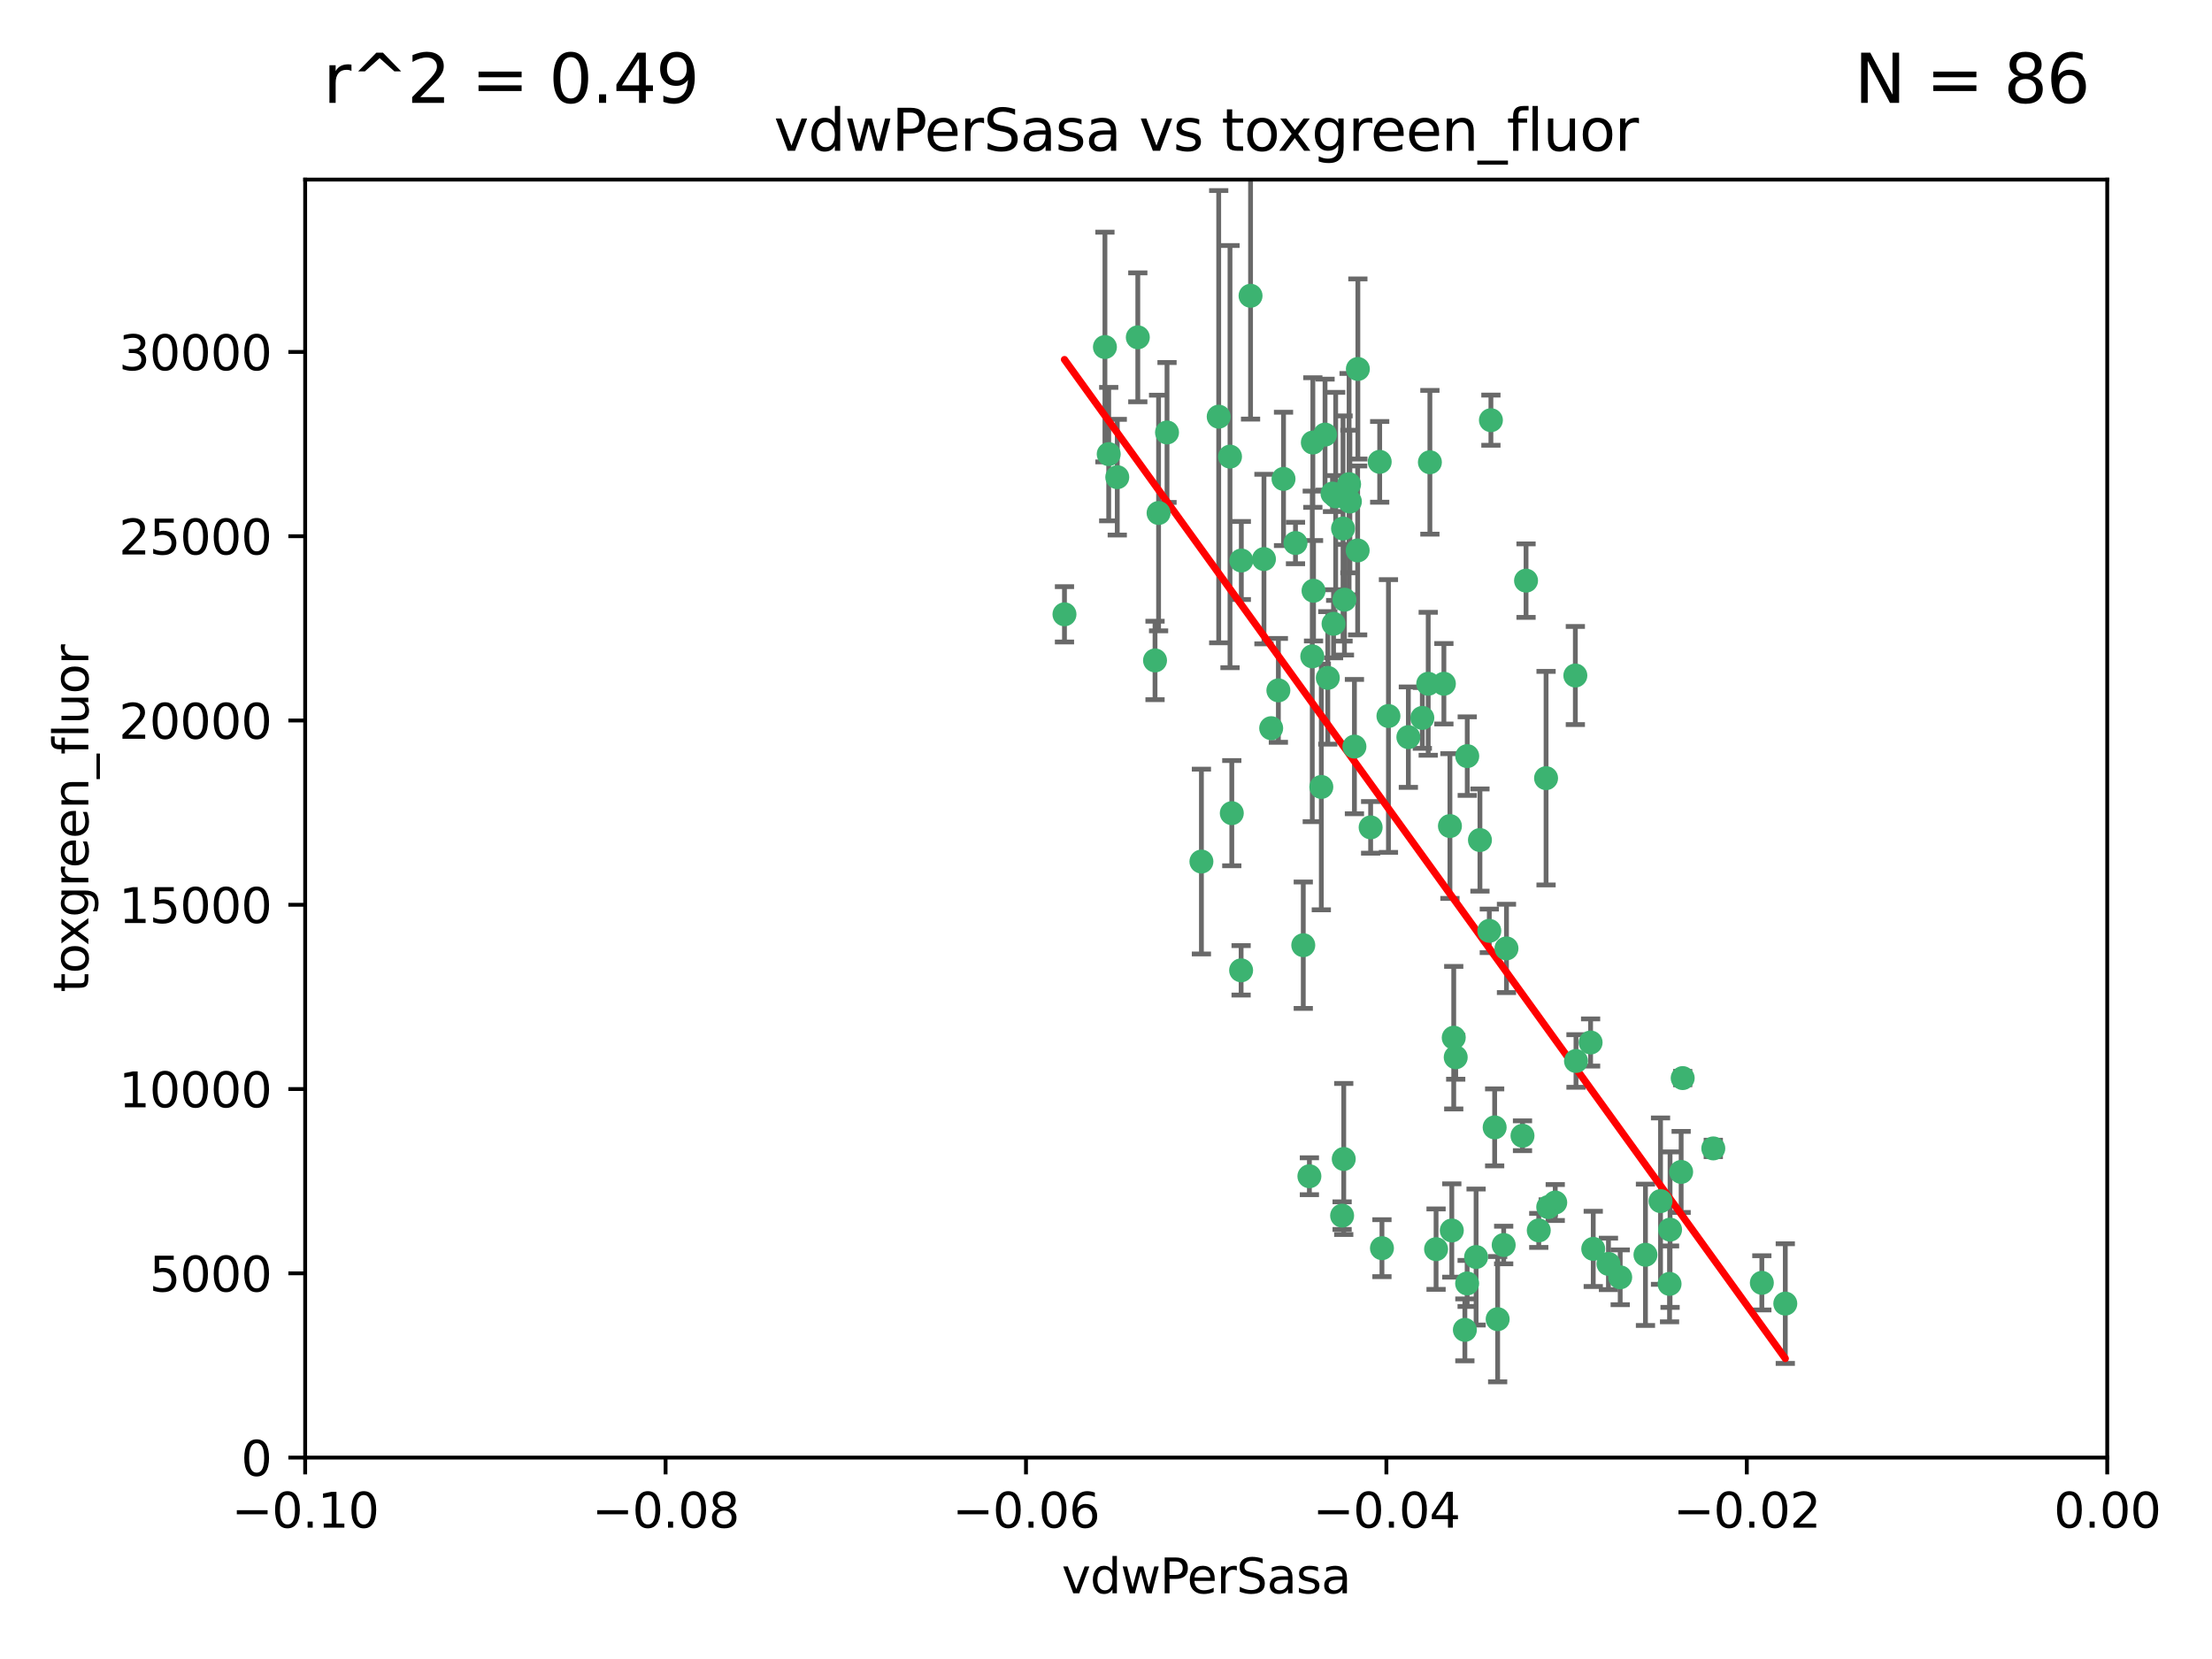<?xml version="1.0" encoding="utf-8" standalone="no"?>
<!DOCTYPE svg PUBLIC "-//W3C//DTD SVG 1.1//EN"
  "http://www.w3.org/Graphics/SVG/1.1/DTD/svg11.dtd">
<svg xmlns:xlink="http://www.w3.org/1999/xlink" width="460.8pt" height="345.6pt" viewBox="0 0 460.8 345.6" xmlns="http://www.w3.org/2000/svg" version="1.1">
 <defs>
  <style type="text/css">*{stroke-linejoin: round; stroke-linecap: butt}</style>
 </defs>
 <g id="figure_1">
  <g id="patch_1">
   <path d="M 0 345.6 
L 460.8 345.6 
L 460.8 0 
L 0 0 
z
" style="fill: #ffffff"/>
  </g>
  <g id="axes_1">
   <g id="patch_2">
    <path d="M 63.571 303.64 
L 438.975 303.64 
L 438.975 37.411 
L 63.571 37.411 
z
" style="fill: #ffffff"/>
   </g>
   <g id="PathCollection_1">
    <defs>
     <path id="m3aba844ba6" d="M 0 1.118 
C 0.297 1.118 0.581 1 0.791 0.791 
C 1 0.581 1.118 0.297 1.118 0 
C 1.118 -0.297 1 -0.581 0.791 -0.791 
C 0.581 -1 0.297 -1.118 0 -1.118 
C -0.297 -1.118 -0.581 -1 -0.791 -0.791 
C -1 -0.581 -1.118 -0.297 -1.118 0 
C -1.118 0.297 -1 0.581 -0.791 0.791 
C -0.581 1 -0.297 1.118 0 1.118 
z
" style="stroke: #3cb371"/>
    </defs>
    <g clip-path="url(#p109960c542)">
     <use xlink:href="#m3aba844ba6" x="230.178" y="72.294" style="fill: #3cb371; stroke: #3cb371"/>
     <use xlink:href="#m3aba844ba6" x="273.371" y="136.733" style="fill: #3cb371; stroke: #3cb371"/>
     <use xlink:href="#m3aba844ba6" x="273.49" y="92.187" style="fill: #3cb371; stroke: #3cb371"/>
     <use xlink:href="#m3aba844ba6" x="269.875" y="113.121" style="fill: #3cb371; stroke: #3cb371"/>
     <use xlink:href="#m3aba844ba6" x="267.381" y="99.763" style="fill: #3cb371; stroke: #3cb371"/>
     <use xlink:href="#m3aba844ba6" x="237.026" y="70.271" style="fill: #3cb371; stroke: #3cb371"/>
     <use xlink:href="#m3aba844ba6" x="282.152" y="155.531" style="fill: #3cb371; stroke: #3cb371"/>
     <use xlink:href="#m3aba844ba6" x="273.633" y="123.063" style="fill: #3cb371; stroke: #3cb371"/>
     <use xlink:href="#m3aba844ba6" x="264.81" y="151.693" style="fill: #3cb371; stroke: #3cb371"/>
     <use xlink:href="#m3aba844ba6" x="275.255" y="163.936" style="fill: #3cb371; stroke: #3cb371"/>
     <use xlink:href="#m3aba844ba6" x="281.206" y="104.476" style="fill: #3cb371; stroke: #3cb371"/>
     <use xlink:href="#m3aba844ba6" x="282.825" y="114.664" style="fill: #3cb371; stroke: #3cb371"/>
     <use xlink:href="#m3aba844ba6" x="266.309" y="143.815" style="fill: #3cb371; stroke: #3cb371"/>
     <use xlink:href="#m3aba844ba6" x="258.59" y="116.762" style="fill: #3cb371; stroke: #3cb371"/>
     <use xlink:href="#m3aba844ba6" x="282.869" y="76.865" style="fill: #3cb371; stroke: #3cb371"/>
     <use xlink:href="#m3aba844ba6" x="243.112" y="90.091" style="fill: #3cb371; stroke: #3cb371"/>
     <use xlink:href="#m3aba844ba6" x="260.513" y="61.614" style="fill: #3cb371; stroke: #3cb371"/>
     <use xlink:href="#m3aba844ba6" x="293.388" y="153.559" style="fill: #3cb371; stroke: #3cb371"/>
     <use xlink:href="#m3aba844ba6" x="277.586" y="102.821" style="fill: #3cb371; stroke: #3cb371"/>
     <use xlink:href="#m3aba844ba6" x="230.966" y="94.6" style="fill: #3cb371; stroke: #3cb371"/>
     <use xlink:href="#m3aba844ba6" x="289.239" y="149.16" style="fill: #3cb371; stroke: #3cb371"/>
     <use xlink:href="#m3aba844ba6" x="221.75" y="127.973" style="fill: #3cb371; stroke: #3cb371"/>
     <use xlink:href="#m3aba844ba6" x="271.497" y="196.901" style="fill: #3cb371; stroke: #3cb371"/>
     <use xlink:href="#m3aba844ba6" x="240.614" y="137.58" style="fill: #3cb371; stroke: #3cb371"/>
     <use xlink:href="#m3aba844ba6" x="297.524" y="142.442" style="fill: #3cb371; stroke: #3cb371"/>
     <use xlink:href="#m3aba844ba6" x="276.03" y="90.534" style="fill: #3cb371; stroke: #3cb371"/>
     <use xlink:href="#m3aba844ba6" x="232.747" y="99.407" style="fill: #3cb371; stroke: #3cb371"/>
     <use xlink:href="#m3aba844ba6" x="296.296" y="149.553" style="fill: #3cb371; stroke: #3cb371"/>
     <use xlink:href="#m3aba844ba6" x="280.072" y="124.926" style="fill: #3cb371; stroke: #3cb371"/>
     <use xlink:href="#m3aba844ba6" x="281.041" y="100.862" style="fill: #3cb371; stroke: #3cb371"/>
     <use xlink:href="#m3aba844ba6" x="241.355" y="106.867" style="fill: #3cb371; stroke: #3cb371"/>
     <use xlink:href="#m3aba844ba6" x="279.78" y="110.098" style="fill: #3cb371; stroke: #3cb371"/>
     <use xlink:href="#m3aba844ba6" x="300.789" y="142.44" style="fill: #3cb371; stroke: #3cb371"/>
     <use xlink:href="#m3aba844ba6" x="253.879" y="86.8" style="fill: #3cb371; stroke: #3cb371"/>
     <use xlink:href="#m3aba844ba6" x="279.927" y="241.437" style="fill: #3cb371; stroke: #3cb371"/>
     <use xlink:href="#m3aba844ba6" x="297.873" y="96.298" style="fill: #3cb371; stroke: #3cb371"/>
     <use xlink:href="#m3aba844ba6" x="278.246" y="103.401" style="fill: #3cb371; stroke: #3cb371"/>
     <use xlink:href="#m3aba844ba6" x="256.233" y="95.121" style="fill: #3cb371; stroke: #3cb371"/>
     <use xlink:href="#m3aba844ba6" x="322.524" y="251.452" style="fill: #3cb371; stroke: #3cb371"/>
     <use xlink:href="#m3aba844ba6" x="272.771" y="245.034" style="fill: #3cb371; stroke: #3cb371"/>
     <use xlink:href="#m3aba844ba6" x="287.416" y="96.211" style="fill: #3cb371; stroke: #3cb371"/>
     <use xlink:href="#m3aba844ba6" x="258.546" y="202.138" style="fill: #3cb371; stroke: #3cb371"/>
     <use xlink:href="#m3aba844ba6" x="276.606" y="141.216" style="fill: #3cb371; stroke: #3cb371"/>
     <use xlink:href="#m3aba844ba6" x="250.276" y="179.478" style="fill: #3cb371; stroke: #3cb371"/>
     <use xlink:href="#m3aba844ba6" x="256.606" y="169.397" style="fill: #3cb371; stroke: #3cb371"/>
     <use xlink:href="#m3aba844ba6" x="310.584" y="87.531" style="fill: #3cb371; stroke: #3cb371"/>
     <use xlink:href="#m3aba844ba6" x="305.654" y="157.513" style="fill: #3cb371; stroke: #3cb371"/>
     <use xlink:href="#m3aba844ba6" x="310.249" y="193.912" style="fill: #3cb371; stroke: #3cb371"/>
     <use xlink:href="#m3aba844ba6" x="263.306" y="116.464" style="fill: #3cb371; stroke: #3cb371"/>
     <use xlink:href="#m3aba844ba6" x="308.3" y="174.998" style="fill: #3cb371; stroke: #3cb371"/>
     <use xlink:href="#m3aba844ba6" x="302.048" y="172.082" style="fill: #3cb371; stroke: #3cb371"/>
     <use xlink:href="#m3aba844ba6" x="311.365" y="234.855" style="fill: #3cb371; stroke: #3cb371"/>
     <use xlink:href="#m3aba844ba6" x="307.497" y="261.86" style="fill: #3cb371; stroke: #3cb371"/>
     <use xlink:href="#m3aba844ba6" x="285.529" y="172.356" style="fill: #3cb371; stroke: #3cb371"/>
     <use xlink:href="#m3aba844ba6" x="305.633" y="267.365" style="fill: #3cb371; stroke: #3cb371"/>
     <use xlink:href="#m3aba844ba6" x="277.804" y="129.947" style="fill: #3cb371; stroke: #3cb371"/>
     <use xlink:href="#m3aba844ba6" x="302.839" y="216.17" style="fill: #3cb371; stroke: #3cb371"/>
     <use xlink:href="#m3aba844ba6" x="322.074" y="162.105" style="fill: #3cb371; stroke: #3cb371"/>
     <use xlink:href="#m3aba844ba6" x="313.244" y="259.36" style="fill: #3cb371; stroke: #3cb371"/>
     <use xlink:href="#m3aba844ba6" x="299.16" y="260.221" style="fill: #3cb371; stroke: #3cb371"/>
     <use xlink:href="#m3aba844ba6" x="331.902" y="260.163" style="fill: #3cb371; stroke: #3cb371"/>
     <use xlink:href="#m3aba844ba6" x="287.886" y="260.019" style="fill: #3cb371; stroke: #3cb371"/>
     <use xlink:href="#m3aba844ba6" x="328.173" y="140.722" style="fill: #3cb371; stroke: #3cb371"/>
     <use xlink:href="#m3aba844ba6" x="313.826" y="197.571" style="fill: #3cb371; stroke: #3cb371"/>
     <use xlink:href="#m3aba844ba6" x="337.518" y="266.086" style="fill: #3cb371; stroke: #3cb371"/>
     <use xlink:href="#m3aba844ba6" x="350.535" y="224.585" style="fill: #3cb371; stroke: #3cb371"/>
     <use xlink:href="#m3aba844ba6" x="347.799" y="267.457" style="fill: #3cb371; stroke: #3cb371"/>
     <use xlink:href="#m3aba844ba6" x="302.438" y="256.331" style="fill: #3cb371; stroke: #3cb371"/>
     <use xlink:href="#m3aba844ba6" x="305.159" y="277.035" style="fill: #3cb371; stroke: #3cb371"/>
     <use xlink:href="#m3aba844ba6" x="345.919" y="250.216" style="fill: #3cb371; stroke: #3cb371"/>
     <use xlink:href="#m3aba844ba6" x="328.308" y="221.023" style="fill: #3cb371; stroke: #3cb371"/>
     <use xlink:href="#m3aba844ba6" x="317.164" y="236.599" style="fill: #3cb371; stroke: #3cb371"/>
     <use xlink:href="#m3aba844ba6" x="371.909" y="271.563" style="fill: #3cb371; stroke: #3cb371"/>
     <use xlink:href="#m3aba844ba6" x="317.903" y="120.958" style="fill: #3cb371; stroke: #3cb371"/>
     <use xlink:href="#m3aba844ba6" x="279.588" y="253.241" style="fill: #3cb371; stroke: #3cb371"/>
     <use xlink:href="#m3aba844ba6" x="356.911" y="239.234" style="fill: #3cb371; stroke: #3cb371"/>
     <use xlink:href="#m3aba844ba6" x="323.985" y="250.509" style="fill: #3cb371; stroke: #3cb371"/>
     <use xlink:href="#m3aba844ba6" x="367.024" y="267.238" style="fill: #3cb371; stroke: #3cb371"/>
     <use xlink:href="#m3aba844ba6" x="303.252" y="220.252" style="fill: #3cb371; stroke: #3cb371"/>
     <use xlink:href="#m3aba844ba6" x="335.07" y="263.294" style="fill: #3cb371; stroke: #3cb371"/>
     <use xlink:href="#m3aba844ba6" x="347.905" y="256.155" style="fill: #3cb371; stroke: #3cb371"/>
     <use xlink:href="#m3aba844ba6" x="311.989" y="274.808" style="fill: #3cb371; stroke: #3cb371"/>
     <use xlink:href="#m3aba844ba6" x="342.78" y="261.393" style="fill: #3cb371; stroke: #3cb371"/>
     <use xlink:href="#m3aba844ba6" x="320.553" y="256.316" style="fill: #3cb371; stroke: #3cb371"/>
     <use xlink:href="#m3aba844ba6" x="331.351" y="217.17" style="fill: #3cb371; stroke: #3cb371"/>
     <use xlink:href="#m3aba844ba6" x="350.214" y="244.135" style="fill: #3cb371; stroke: #3cb371"/>
    </g>
   </g>
   <g id="matplotlib.axis_1">
    <g id="xtick_1">
     <g id="line2d_1">
      <defs>
       <path id="m7d1f3cb3e4" d="M 0 0 
L 0 3.5 
" style="stroke: #000000; stroke-width: 0.8"/>
      </defs>
      <g>
       <use xlink:href="#m7d1f3cb3e4" x="63.571" y="303.64" style="stroke: #000000; stroke-width: 0.8"/>
      </g>
     </g>
     <g id="text_1">
      <!-- −0.10 -->
      <g transform="translate(48.249 318.238)scale(0.1 -0.1)">
       <defs>
        <path id="DejaVuSans-2212" d="M 678 2272 
L 4684 2272 
L 4684 1741 
L 678 1741 
L 678 2272 
z
" transform="scale(0.016)"/>
        <path id="DejaVuSans-30" d="M 2034 4250 
Q 1547 4250 1301 3770 
Q 1056 3291 1056 2328 
Q 1056 1369 1301 889 
Q 1547 409 2034 409 
Q 2525 409 2770 889 
Q 3016 1369 3016 2328 
Q 3016 3291 2770 3770 
Q 2525 4250 2034 4250 
z
M 2034 4750 
Q 2819 4750 3233 4129 
Q 3647 3509 3647 2328 
Q 3647 1150 3233 529 
Q 2819 -91 2034 -91 
Q 1250 -91 836 529 
Q 422 1150 422 2328 
Q 422 3509 836 4129 
Q 1250 4750 2034 4750 
z
" transform="scale(0.016)"/>
        <path id="DejaVuSans-2e" d="M 684 794 
L 1344 794 
L 1344 0 
L 684 0 
L 684 794 
z
" transform="scale(0.016)"/>
        <path id="DejaVuSans-31" d="M 794 531 
L 1825 531 
L 1825 4091 
L 703 3866 
L 703 4441 
L 1819 4666 
L 2450 4666 
L 2450 531 
L 3481 531 
L 3481 0 
L 794 0 
L 794 531 
z
" transform="scale(0.016)"/>
       </defs>
       <use xlink:href="#DejaVuSans-2212"/>
       <use xlink:href="#DejaVuSans-30" x="83.789"/>
       <use xlink:href="#DejaVuSans-2e" x="147.412"/>
       <use xlink:href="#DejaVuSans-31" x="179.199"/>
       <use xlink:href="#DejaVuSans-30" x="242.822"/>
      </g>
     </g>
    </g>
    <g id="xtick_2">
     <g id="line2d_2">
      <g>
       <use xlink:href="#m7d1f3cb3e4" x="138.652" y="303.64" style="stroke: #000000; stroke-width: 0.8"/>
      </g>
     </g>
     <g id="text_2">
      <!-- −0.08 -->
      <g transform="translate(123.329 318.238)scale(0.1 -0.1)">
       <defs>
        <path id="DejaVuSans-38" d="M 2034 2216 
Q 1584 2216 1326 1975 
Q 1069 1734 1069 1313 
Q 1069 891 1326 650 
Q 1584 409 2034 409 
Q 2484 409 2743 651 
Q 3003 894 3003 1313 
Q 3003 1734 2745 1975 
Q 2488 2216 2034 2216 
z
M 1403 2484 
Q 997 2584 770 2862 
Q 544 3141 544 3541 
Q 544 4100 942 4425 
Q 1341 4750 2034 4750 
Q 2731 4750 3128 4425 
Q 3525 4100 3525 3541 
Q 3525 3141 3298 2862 
Q 3072 2584 2669 2484 
Q 3125 2378 3379 2068 
Q 3634 1759 3634 1313 
Q 3634 634 3220 271 
Q 2806 -91 2034 -91 
Q 1263 -91 848 271 
Q 434 634 434 1313 
Q 434 1759 690 2068 
Q 947 2378 1403 2484 
z
M 1172 3481 
Q 1172 3119 1398 2916 
Q 1625 2713 2034 2713 
Q 2441 2713 2670 2916 
Q 2900 3119 2900 3481 
Q 2900 3844 2670 4047 
Q 2441 4250 2034 4250 
Q 1625 4250 1398 4047 
Q 1172 3844 1172 3481 
z
" transform="scale(0.016)"/>
       </defs>
       <use xlink:href="#DejaVuSans-2212"/>
       <use xlink:href="#DejaVuSans-30" x="83.789"/>
       <use xlink:href="#DejaVuSans-2e" x="147.412"/>
       <use xlink:href="#DejaVuSans-30" x="179.199"/>
       <use xlink:href="#DejaVuSans-38" x="242.822"/>
      </g>
     </g>
    </g>
    <g id="xtick_3">
     <g id="line2d_3">
      <g>
       <use xlink:href="#m7d1f3cb3e4" x="213.733" y="303.64" style="stroke: #000000; stroke-width: 0.8"/>
      </g>
     </g>
     <g id="text_3">
      <!-- −0.06 -->
      <g transform="translate(198.41 318.238)scale(0.1 -0.1)">
       <defs>
        <path id="DejaVuSans-36" d="M 2113 2584 
Q 1688 2584 1439 2293 
Q 1191 2003 1191 1497 
Q 1191 994 1439 701 
Q 1688 409 2113 409 
Q 2538 409 2786 701 
Q 3034 994 3034 1497 
Q 3034 2003 2786 2293 
Q 2538 2584 2113 2584 
z
M 3366 4563 
L 3366 3988 
Q 3128 4100 2886 4159 
Q 2644 4219 2406 4219 
Q 1781 4219 1451 3797 
Q 1122 3375 1075 2522 
Q 1259 2794 1537 2939 
Q 1816 3084 2150 3084 
Q 2853 3084 3261 2657 
Q 3669 2231 3669 1497 
Q 3669 778 3244 343 
Q 2819 -91 2113 -91 
Q 1303 -91 875 529 
Q 447 1150 447 2328 
Q 447 3434 972 4092 
Q 1497 4750 2381 4750 
Q 2619 4750 2861 4703 
Q 3103 4656 3366 4563 
z
" transform="scale(0.016)"/>
       </defs>
       <use xlink:href="#DejaVuSans-2212"/>
       <use xlink:href="#DejaVuSans-30" x="83.789"/>
       <use xlink:href="#DejaVuSans-2e" x="147.412"/>
       <use xlink:href="#DejaVuSans-30" x="179.199"/>
       <use xlink:href="#DejaVuSans-36" x="242.822"/>
      </g>
     </g>
    </g>
    <g id="xtick_4">
     <g id="line2d_4">
      <g>
       <use xlink:href="#m7d1f3cb3e4" x="288.813" y="303.64" style="stroke: #000000; stroke-width: 0.8"/>
      </g>
     </g>
     <g id="text_4">
      <!-- −0.04 -->
      <g transform="translate(273.491 318.238)scale(0.1 -0.1)">
       <defs>
        <path id="DejaVuSans-34" d="M 2419 4116 
L 825 1625 
L 2419 1625 
L 2419 4116 
z
M 2253 4666 
L 3047 4666 
L 3047 1625 
L 3713 1625 
L 3713 1100 
L 3047 1100 
L 3047 0 
L 2419 0 
L 2419 1100 
L 313 1100 
L 313 1709 
L 2253 4666 
z
" transform="scale(0.016)"/>
       </defs>
       <use xlink:href="#DejaVuSans-2212"/>
       <use xlink:href="#DejaVuSans-30" x="83.789"/>
       <use xlink:href="#DejaVuSans-2e" x="147.412"/>
       <use xlink:href="#DejaVuSans-30" x="179.199"/>
       <use xlink:href="#DejaVuSans-34" x="242.822"/>
      </g>
     </g>
    </g>
    <g id="xtick_5">
     <g id="line2d_5">
      <g>
       <use xlink:href="#m7d1f3cb3e4" x="363.894" y="303.64" style="stroke: #000000; stroke-width: 0.8"/>
      </g>
     </g>
     <g id="text_5">
      <!-- −0.02 -->
      <g transform="translate(348.572 318.238)scale(0.1 -0.1)">
       <defs>
        <path id="DejaVuSans-32" d="M 1228 531 
L 3431 531 
L 3431 0 
L 469 0 
L 469 531 
Q 828 903 1448 1529 
Q 2069 2156 2228 2338 
Q 2531 2678 2651 2914 
Q 2772 3150 2772 3378 
Q 2772 3750 2511 3984 
Q 2250 4219 1831 4219 
Q 1534 4219 1204 4116 
Q 875 4013 500 3803 
L 500 4441 
Q 881 4594 1212 4672 
Q 1544 4750 1819 4750 
Q 2544 4750 2975 4387 
Q 3406 4025 3406 3419 
Q 3406 3131 3298 2873 
Q 3191 2616 2906 2266 
Q 2828 2175 2409 1742 
Q 1991 1309 1228 531 
z
" transform="scale(0.016)"/>
       </defs>
       <use xlink:href="#DejaVuSans-2212"/>
       <use xlink:href="#DejaVuSans-30" x="83.789"/>
       <use xlink:href="#DejaVuSans-2e" x="147.412"/>
       <use xlink:href="#DejaVuSans-30" x="179.199"/>
       <use xlink:href="#DejaVuSans-32" x="242.822"/>
      </g>
     </g>
    </g>
    <g id="xtick_6">
     <g id="line2d_6">
      <g>
       <use xlink:href="#m7d1f3cb3e4" x="438.975" y="303.64" style="stroke: #000000; stroke-width: 0.8"/>
      </g>
     </g>
     <g id="text_6">
      <!-- 0.00 -->
      <g transform="translate(427.842 318.238)scale(0.1 -0.1)">
       <use xlink:href="#DejaVuSans-30"/>
       <use xlink:href="#DejaVuSans-2e" x="63.623"/>
       <use xlink:href="#DejaVuSans-30" x="95.41"/>
       <use xlink:href="#DejaVuSans-30" x="159.033"/>
      </g>
     </g>
    </g>
    <g id="text_7">
     <!-- vdwPerSasa -->
     <g transform="translate(221.178 331.917)scale(0.1 -0.1)">
      <defs>
       <path id="DejaVuSans-76" d="M 191 3500 
L 800 3500 
L 1894 563 
L 2988 3500 
L 3597 3500 
L 2284 0 
L 1503 0 
L 191 3500 
z
" transform="scale(0.016)"/>
       <path id="DejaVuSans-64" d="M 2906 2969 
L 2906 4863 
L 3481 4863 
L 3481 0 
L 2906 0 
L 2906 525 
Q 2725 213 2448 61 
Q 2172 -91 1784 -91 
Q 1150 -91 751 415 
Q 353 922 353 1747 
Q 353 2572 751 3078 
Q 1150 3584 1784 3584 
Q 2172 3584 2448 3432 
Q 2725 3281 2906 2969 
z
M 947 1747 
Q 947 1113 1208 752 
Q 1469 391 1925 391 
Q 2381 391 2643 752 
Q 2906 1113 2906 1747 
Q 2906 2381 2643 2742 
Q 2381 3103 1925 3103 
Q 1469 3103 1208 2742 
Q 947 2381 947 1747 
z
" transform="scale(0.016)"/>
       <path id="DejaVuSans-77" d="M 269 3500 
L 844 3500 
L 1563 769 
L 2278 3500 
L 2956 3500 
L 3675 769 
L 4391 3500 
L 4966 3500 
L 4050 0 
L 3372 0 
L 2619 2869 
L 1863 0 
L 1184 0 
L 269 3500 
z
" transform="scale(0.016)"/>
       <path id="DejaVuSans-50" d="M 1259 4147 
L 1259 2394 
L 2053 2394 
Q 2494 2394 2734 2622 
Q 2975 2850 2975 3272 
Q 2975 3691 2734 3919 
Q 2494 4147 2053 4147 
L 1259 4147 
z
M 628 4666 
L 2053 4666 
Q 2838 4666 3239 4311 
Q 3641 3956 3641 3272 
Q 3641 2581 3239 2228 
Q 2838 1875 2053 1875 
L 1259 1875 
L 1259 0 
L 628 0 
L 628 4666 
z
" transform="scale(0.016)"/>
       <path id="DejaVuSans-65" d="M 3597 1894 
L 3597 1613 
L 953 1613 
Q 991 1019 1311 708 
Q 1631 397 2203 397 
Q 2534 397 2845 478 
Q 3156 559 3463 722 
L 3463 178 
Q 3153 47 2828 -22 
Q 2503 -91 2169 -91 
Q 1331 -91 842 396 
Q 353 884 353 1716 
Q 353 2575 817 3079 
Q 1281 3584 2069 3584 
Q 2775 3584 3186 3129 
Q 3597 2675 3597 1894 
z
M 3022 2063 
Q 3016 2534 2758 2815 
Q 2500 3097 2075 3097 
Q 1594 3097 1305 2825 
Q 1016 2553 972 2059 
L 3022 2063 
z
" transform="scale(0.016)"/>
       <path id="DejaVuSans-72" d="M 2631 2963 
Q 2534 3019 2420 3045 
Q 2306 3072 2169 3072 
Q 1681 3072 1420 2755 
Q 1159 2438 1159 1844 
L 1159 0 
L 581 0 
L 581 3500 
L 1159 3500 
L 1159 2956 
Q 1341 3275 1631 3429 
Q 1922 3584 2338 3584 
Q 2397 3584 2469 3576 
Q 2541 3569 2628 3553 
L 2631 2963 
z
" transform="scale(0.016)"/>
       <path id="DejaVuSans-53" d="M 3425 4513 
L 3425 3897 
Q 3066 4069 2747 4153 
Q 2428 4238 2131 4238 
Q 1616 4238 1336 4038 
Q 1056 3838 1056 3469 
Q 1056 3159 1242 3001 
Q 1428 2844 1947 2747 
L 2328 2669 
Q 3034 2534 3370 2195 
Q 3706 1856 3706 1288 
Q 3706 609 3251 259 
Q 2797 -91 1919 -91 
Q 1588 -91 1214 -16 
Q 841 59 441 206 
L 441 856 
Q 825 641 1194 531 
Q 1563 422 1919 422 
Q 2459 422 2753 634 
Q 3047 847 3047 1241 
Q 3047 1584 2836 1778 
Q 2625 1972 2144 2069 
L 1759 2144 
Q 1053 2284 737 2584 
Q 422 2884 422 3419 
Q 422 4038 858 4394 
Q 1294 4750 2059 4750 
Q 2388 4750 2728 4690 
Q 3069 4631 3425 4513 
z
" transform="scale(0.016)"/>
       <path id="DejaVuSans-61" d="M 2194 1759 
Q 1497 1759 1228 1600 
Q 959 1441 959 1056 
Q 959 750 1161 570 
Q 1363 391 1709 391 
Q 2188 391 2477 730 
Q 2766 1069 2766 1631 
L 2766 1759 
L 2194 1759 
z
M 3341 1997 
L 3341 0 
L 2766 0 
L 2766 531 
Q 2569 213 2275 61 
Q 1981 -91 1556 -91 
Q 1019 -91 701 211 
Q 384 513 384 1019 
Q 384 1609 779 1909 
Q 1175 2209 1959 2209 
L 2766 2209 
L 2766 2266 
Q 2766 2663 2505 2880 
Q 2244 3097 1772 3097 
Q 1472 3097 1187 3025 
Q 903 2953 641 2809 
L 641 3341 
Q 956 3463 1253 3523 
Q 1550 3584 1831 3584 
Q 2591 3584 2966 3190 
Q 3341 2797 3341 1997 
z
" transform="scale(0.016)"/>
       <path id="DejaVuSans-73" d="M 2834 3397 
L 2834 2853 
Q 2591 2978 2328 3040 
Q 2066 3103 1784 3103 
Q 1356 3103 1142 2972 
Q 928 2841 928 2578 
Q 928 2378 1081 2264 
Q 1234 2150 1697 2047 
L 1894 2003 
Q 2506 1872 2764 1633 
Q 3022 1394 3022 966 
Q 3022 478 2636 193 
Q 2250 -91 1575 -91 
Q 1294 -91 989 -36 
Q 684 19 347 128 
L 347 722 
Q 666 556 975 473 
Q 1284 391 1588 391 
Q 1994 391 2212 530 
Q 2431 669 2431 922 
Q 2431 1156 2273 1281 
Q 2116 1406 1581 1522 
L 1381 1569 
Q 847 1681 609 1914 
Q 372 2147 372 2553 
Q 372 3047 722 3315 
Q 1072 3584 1716 3584 
Q 2034 3584 2315 3537 
Q 2597 3491 2834 3397 
z
" transform="scale(0.016)"/>
      </defs>
      <use xlink:href="#DejaVuSans-76"/>
      <use xlink:href="#DejaVuSans-64" x="59.18"/>
      <use xlink:href="#DejaVuSans-77" x="122.656"/>
      <use xlink:href="#DejaVuSans-50" x="204.443"/>
      <use xlink:href="#DejaVuSans-65" x="261.121"/>
      <use xlink:href="#DejaVuSans-72" x="322.645"/>
      <use xlink:href="#DejaVuSans-53" x="363.758"/>
      <use xlink:href="#DejaVuSans-61" x="427.234"/>
      <use xlink:href="#DejaVuSans-73" x="488.514"/>
      <use xlink:href="#DejaVuSans-61" x="540.613"/>
     </g>
    </g>
   </g>
   <g id="matplotlib.axis_2">
    <g id="ytick_1">
     <g id="line2d_7">
      <defs>
       <path id="m936045eacb" d="M 0 0 
L -3.5 0 
" style="stroke: #000000; stroke-width: 0.8"/>
      </defs>
      <g>
       <use xlink:href="#m936045eacb" x="63.571" y="303.64" style="stroke: #000000; stroke-width: 0.8"/>
      </g>
     </g>
     <g id="text_8">
      <!-- 0 -->
      <g transform="translate(50.209 307.439)scale(0.1 -0.1)">
       <use xlink:href="#DejaVuSans-30"/>
      </g>
     </g>
    </g>
    <g id="ytick_2">
     <g id="line2d_8">
      <g>
       <use xlink:href="#m936045eacb" x="63.571" y="265.253" style="stroke: #000000; stroke-width: 0.8"/>
      </g>
     </g>
     <g id="text_9">
      <!-- 5000 -->
      <g transform="translate(31.121 269.052)scale(0.1 -0.1)">
       <defs>
        <path id="DejaVuSans-35" d="M 691 4666 
L 3169 4666 
L 3169 4134 
L 1269 4134 
L 1269 2991 
Q 1406 3038 1543 3061 
Q 1681 3084 1819 3084 
Q 2600 3084 3056 2656 
Q 3513 2228 3513 1497 
Q 3513 744 3044 326 
Q 2575 -91 1722 -91 
Q 1428 -91 1123 -41 
Q 819 9 494 109 
L 494 744 
Q 775 591 1075 516 
Q 1375 441 1709 441 
Q 2250 441 2565 725 
Q 2881 1009 2881 1497 
Q 2881 1984 2565 2268 
Q 2250 2553 1709 2553 
Q 1456 2553 1204 2497 
Q 953 2441 691 2322 
L 691 4666 
z
" transform="scale(0.016)"/>
       </defs>
       <use xlink:href="#DejaVuSans-35"/>
       <use xlink:href="#DejaVuSans-30" x="63.623"/>
       <use xlink:href="#DejaVuSans-30" x="127.246"/>
       <use xlink:href="#DejaVuSans-30" x="190.869"/>
      </g>
     </g>
    </g>
    <g id="ytick_3">
     <g id="line2d_9">
      <g>
       <use xlink:href="#m936045eacb" x="63.571" y="226.866" style="stroke: #000000; stroke-width: 0.8"/>
      </g>
     </g>
     <g id="text_10">
      <!-- 10000 -->
      <g transform="translate(24.759 230.665)scale(0.1 -0.1)">
       <use xlink:href="#DejaVuSans-31"/>
       <use xlink:href="#DejaVuSans-30" x="63.623"/>
       <use xlink:href="#DejaVuSans-30" x="127.246"/>
       <use xlink:href="#DejaVuSans-30" x="190.869"/>
       <use xlink:href="#DejaVuSans-30" x="254.492"/>
      </g>
     </g>
    </g>
    <g id="ytick_4">
     <g id="line2d_10">
      <g>
       <use xlink:href="#m936045eacb" x="63.571" y="188.479" style="stroke: #000000; stroke-width: 0.8"/>
      </g>
     </g>
     <g id="text_11">
      <!-- 15000 -->
      <g transform="translate(24.759 192.278)scale(0.1 -0.1)">
       <use xlink:href="#DejaVuSans-31"/>
       <use xlink:href="#DejaVuSans-35" x="63.623"/>
       <use xlink:href="#DejaVuSans-30" x="127.246"/>
       <use xlink:href="#DejaVuSans-30" x="190.869"/>
       <use xlink:href="#DejaVuSans-30" x="254.492"/>
      </g>
     </g>
    </g>
    <g id="ytick_5">
     <g id="line2d_11">
      <g>
       <use xlink:href="#m936045eacb" x="63.571" y="150.092" style="stroke: #000000; stroke-width: 0.8"/>
      </g>
     </g>
     <g id="text_12">
      <!-- 20000 -->
      <g transform="translate(24.759 153.891)scale(0.1 -0.1)">
       <use xlink:href="#DejaVuSans-32"/>
       <use xlink:href="#DejaVuSans-30" x="63.623"/>
       <use xlink:href="#DejaVuSans-30" x="127.246"/>
       <use xlink:href="#DejaVuSans-30" x="190.869"/>
       <use xlink:href="#DejaVuSans-30" x="254.492"/>
      </g>
     </g>
    </g>
    <g id="ytick_6">
     <g id="line2d_12">
      <g>
       <use xlink:href="#m936045eacb" x="63.571" y="111.705" style="stroke: #000000; stroke-width: 0.8"/>
      </g>
     </g>
     <g id="text_13">
      <!-- 25000 -->
      <g transform="translate(24.759 115.504)scale(0.1 -0.1)">
       <use xlink:href="#DejaVuSans-32"/>
       <use xlink:href="#DejaVuSans-35" x="63.623"/>
       <use xlink:href="#DejaVuSans-30" x="127.246"/>
       <use xlink:href="#DejaVuSans-30" x="190.869"/>
       <use xlink:href="#DejaVuSans-30" x="254.492"/>
      </g>
     </g>
    </g>
    <g id="ytick_7">
     <g id="line2d_13">
      <g>
       <use xlink:href="#m936045eacb" x="63.571" y="73.317" style="stroke: #000000; stroke-width: 0.8"/>
      </g>
     </g>
     <g id="text_14">
      <!-- 30000 -->
      <g transform="translate(24.759 77.117)scale(0.1 -0.1)">
       <defs>
        <path id="DejaVuSans-33" d="M 2597 2516 
Q 3050 2419 3304 2112 
Q 3559 1806 3559 1356 
Q 3559 666 3084 287 
Q 2609 -91 1734 -91 
Q 1441 -91 1130 -33 
Q 819 25 488 141 
L 488 750 
Q 750 597 1062 519 
Q 1375 441 1716 441 
Q 2309 441 2620 675 
Q 2931 909 2931 1356 
Q 2931 1769 2642 2001 
Q 2353 2234 1838 2234 
L 1294 2234 
L 1294 2753 
L 1863 2753 
Q 2328 2753 2575 2939 
Q 2822 3125 2822 3475 
Q 2822 3834 2567 4026 
Q 2313 4219 1838 4219 
Q 1578 4219 1281 4162 
Q 984 4106 628 3988 
L 628 4550 
Q 988 4650 1302 4700 
Q 1616 4750 1894 4750 
Q 2613 4750 3031 4423 
Q 3450 4097 3450 3541 
Q 3450 3153 3228 2886 
Q 3006 2619 2597 2516 
z
" transform="scale(0.016)"/>
       </defs>
       <use xlink:href="#DejaVuSans-33"/>
       <use xlink:href="#DejaVuSans-30" x="63.623"/>
       <use xlink:href="#DejaVuSans-30" x="127.246"/>
       <use xlink:href="#DejaVuSans-30" x="190.869"/>
       <use xlink:href="#DejaVuSans-30" x="254.492"/>
      </g>
     </g>
    </g>
    <g id="text_15">
     <!-- toxgreen_fluor -->
     <g transform="translate(18.401 206.72)rotate(-90)scale(0.1 -0.1)">
      <defs>
       <path id="DejaVuSans-74" d="M 1172 4494 
L 1172 3500 
L 2356 3500 
L 2356 3053 
L 1172 3053 
L 1172 1153 
Q 1172 725 1289 603 
Q 1406 481 1766 481 
L 2356 481 
L 2356 0 
L 1766 0 
Q 1100 0 847 248 
Q 594 497 594 1153 
L 594 3053 
L 172 3053 
L 172 3500 
L 594 3500 
L 594 4494 
L 1172 4494 
z
" transform="scale(0.016)"/>
       <path id="DejaVuSans-6f" d="M 1959 3097 
Q 1497 3097 1228 2736 
Q 959 2375 959 1747 
Q 959 1119 1226 758 
Q 1494 397 1959 397 
Q 2419 397 2687 759 
Q 2956 1122 2956 1747 
Q 2956 2369 2687 2733 
Q 2419 3097 1959 3097 
z
M 1959 3584 
Q 2709 3584 3137 3096 
Q 3566 2609 3566 1747 
Q 3566 888 3137 398 
Q 2709 -91 1959 -91 
Q 1206 -91 779 398 
Q 353 888 353 1747 
Q 353 2609 779 3096 
Q 1206 3584 1959 3584 
z
" transform="scale(0.016)"/>
       <path id="DejaVuSans-78" d="M 3513 3500 
L 2247 1797 
L 3578 0 
L 2900 0 
L 1881 1375 
L 863 0 
L 184 0 
L 1544 1831 
L 300 3500 
L 978 3500 
L 1906 2253 
L 2834 3500 
L 3513 3500 
z
" transform="scale(0.016)"/>
       <path id="DejaVuSans-67" d="M 2906 1791 
Q 2906 2416 2648 2759 
Q 2391 3103 1925 3103 
Q 1463 3103 1205 2759 
Q 947 2416 947 1791 
Q 947 1169 1205 825 
Q 1463 481 1925 481 
Q 2391 481 2648 825 
Q 2906 1169 2906 1791 
z
M 3481 434 
Q 3481 -459 3084 -895 
Q 2688 -1331 1869 -1331 
Q 1566 -1331 1297 -1286 
Q 1028 -1241 775 -1147 
L 775 -588 
Q 1028 -725 1275 -790 
Q 1522 -856 1778 -856 
Q 2344 -856 2625 -561 
Q 2906 -266 2906 331 
L 2906 616 
Q 2728 306 2450 153 
Q 2172 0 1784 0 
Q 1141 0 747 490 
Q 353 981 353 1791 
Q 353 2603 747 3093 
Q 1141 3584 1784 3584 
Q 2172 3584 2450 3431 
Q 2728 3278 2906 2969 
L 2906 3500 
L 3481 3500 
L 3481 434 
z
" transform="scale(0.016)"/>
       <path id="DejaVuSans-6e" d="M 3513 2113 
L 3513 0 
L 2938 0 
L 2938 2094 
Q 2938 2591 2744 2837 
Q 2550 3084 2163 3084 
Q 1697 3084 1428 2787 
Q 1159 2491 1159 1978 
L 1159 0 
L 581 0 
L 581 3500 
L 1159 3500 
L 1159 2956 
Q 1366 3272 1645 3428 
Q 1925 3584 2291 3584 
Q 2894 3584 3203 3211 
Q 3513 2838 3513 2113 
z
" transform="scale(0.016)"/>
       <path id="DejaVuSans-5f" d="M 3263 -1063 
L 3263 -1509 
L -63 -1509 
L -63 -1063 
L 3263 -1063 
z
" transform="scale(0.016)"/>
       <path id="DejaVuSans-66" d="M 2375 4863 
L 2375 4384 
L 1825 4384 
Q 1516 4384 1395 4259 
Q 1275 4134 1275 3809 
L 1275 3500 
L 2222 3500 
L 2222 3053 
L 1275 3053 
L 1275 0 
L 697 0 
L 697 3053 
L 147 3053 
L 147 3500 
L 697 3500 
L 697 3744 
Q 697 4328 969 4595 
Q 1241 4863 1831 4863 
L 2375 4863 
z
" transform="scale(0.016)"/>
       <path id="DejaVuSans-6c" d="M 603 4863 
L 1178 4863 
L 1178 0 
L 603 0 
L 603 4863 
z
" transform="scale(0.016)"/>
       <path id="DejaVuSans-75" d="M 544 1381 
L 544 3500 
L 1119 3500 
L 1119 1403 
Q 1119 906 1312 657 
Q 1506 409 1894 409 
Q 2359 409 2629 706 
Q 2900 1003 2900 1516 
L 2900 3500 
L 3475 3500 
L 3475 0 
L 2900 0 
L 2900 538 
Q 2691 219 2414 64 
Q 2138 -91 1772 -91 
Q 1169 -91 856 284 
Q 544 659 544 1381 
z
M 1991 3584 
L 1991 3584 
z
" transform="scale(0.016)"/>
      </defs>
      <use xlink:href="#DejaVuSans-74"/>
      <use xlink:href="#DejaVuSans-6f" x="39.209"/>
      <use xlink:href="#DejaVuSans-78" x="97.266"/>
      <use xlink:href="#DejaVuSans-67" x="156.445"/>
      <use xlink:href="#DejaVuSans-72" x="219.922"/>
      <use xlink:href="#DejaVuSans-65" x="258.785"/>
      <use xlink:href="#DejaVuSans-65" x="320.309"/>
      <use xlink:href="#DejaVuSans-6e" x="381.832"/>
      <use xlink:href="#DejaVuSans-5f" x="445.211"/>
      <use xlink:href="#DejaVuSans-66" x="495.211"/>
      <use xlink:href="#DejaVuSans-6c" x="530.416"/>
      <use xlink:href="#DejaVuSans-75" x="558.199"/>
      <use xlink:href="#DejaVuSans-6f" x="621.578"/>
      <use xlink:href="#DejaVuSans-72" x="682.76"/>
     </g>
    </g>
   </g>
   <g id="LineCollection_1">
    <path d="M 230.178 96.224 
L 230.178 48.364 
" clip-path="url(#p109960c542)" style="fill: none; stroke: #696969"/>
    <path d="M 273.371 171.165 
L 273.371 102.302 
" clip-path="url(#p109960c542)" style="fill: none; stroke: #696969"/>
    <path d="M 273.49 105.69 
L 273.49 78.685 
" clip-path="url(#p109960c542)" style="fill: none; stroke: #696969"/>
    <path d="M 269.875 117.435 
L 269.875 108.807 
" clip-path="url(#p109960c542)" style="fill: none; stroke: #696969"/>
    <path d="M 267.381 113.651 
L 267.381 85.875 
" clip-path="url(#p109960c542)" style="fill: none; stroke: #696969"/>
    <path d="M 237.026 83.696 
L 237.026 56.846 
" clip-path="url(#p109960c542)" style="fill: none; stroke: #696969"/>
    <path d="M 282.152 169.522 
L 282.152 141.54 
" clip-path="url(#p109960c542)" style="fill: none; stroke: #696969"/>
    <path d="M 273.633 133.529 
L 273.633 112.598 
" clip-path="url(#p109960c542)" style="fill: none; stroke: #696969"/>
    <path d="M 264.81 152.217 
L 264.81 151.168 
" clip-path="url(#p109960c542)" style="fill: none; stroke: #696969"/>
    <path d="M 275.255 189.529 
L 275.255 138.343 
" clip-path="url(#p109960c542)" style="fill: none; stroke: #696969"/>
    <path d="M 281.206 119.328 
L 281.206 89.623 
" clip-path="url(#p109960c542)" style="fill: none; stroke: #696969"/>
    <path d="M 282.825 132.255 
L 282.825 97.072 
" clip-path="url(#p109960c542)" style="fill: none; stroke: #696969"/>
    <path d="M 266.309 154.632 
L 266.309 132.999 
" clip-path="url(#p109960c542)" style="fill: none; stroke: #696969"/>
    <path d="M 258.59 124.89 
L 258.59 108.635 
" clip-path="url(#p109960c542)" style="fill: none; stroke: #696969"/>
    <path d="M 282.869 95.625 
L 282.869 58.105 
" clip-path="url(#p109960c542)" style="fill: none; stroke: #696969"/>
    <path d="M 243.112 104.662 
L 243.112 75.52 
" clip-path="url(#p109960c542)" style="fill: none; stroke: #696969"/>
    <path d="M 260.513 87.306 
L 260.513 35.922 
" clip-path="url(#p109960c542)" style="fill: none; stroke: #696969"/>
    <path d="M 293.388 164.019 
L 293.388 143.098 
" clip-path="url(#p109960c542)" style="fill: none; stroke: #696969"/>
    <path d="M 277.586 106.565 
L 277.586 99.077 
" clip-path="url(#p109960c542)" style="fill: none; stroke: #696969"/>
    <path d="M 230.966 108.495 
L 230.966 80.704 
" clip-path="url(#p109960c542)" style="fill: none; stroke: #696969"/>
    <path d="M 289.239 177.569 
L 289.239 120.752 
" clip-path="url(#p109960c542)" style="fill: none; stroke: #696969"/>
    <path d="M 221.75 133.734 
L 221.75 122.212 
" clip-path="url(#p109960c542)" style="fill: none; stroke: #696969"/>
    <path d="M 271.497 210.068 
L 271.497 183.734 
" clip-path="url(#p109960c542)" style="fill: none; stroke: #696969"/>
    <path d="M 240.614 145.75 
L 240.614 129.411 
" clip-path="url(#p109960c542)" style="fill: none; stroke: #696969"/>
    <path d="M 297.524 157.326 
L 297.524 127.559 
" clip-path="url(#p109960c542)" style="fill: none; stroke: #696969"/>
    <path d="M 276.03 102.091 
L 276.03 78.978 
" clip-path="url(#p109960c542)" style="fill: none; stroke: #696969"/>
    <path d="M 232.747 111.46 
L 232.747 87.355 
" clip-path="url(#p109960c542)" style="fill: none; stroke: #696969"/>
    <path d="M 296.296 155.89 
L 296.296 143.216 
" clip-path="url(#p109960c542)" style="fill: none; stroke: #696969"/>
    <path d="M 280.072 136.454 
L 280.072 113.398 
" clip-path="url(#p109960c542)" style="fill: none; stroke: #696969"/>
    <path d="M 281.041 123.923 
L 281.041 77.801 
" clip-path="url(#p109960c542)" style="fill: none; stroke: #696969"/>
    <path d="M 241.355 131.412 
L 241.355 82.321 
" clip-path="url(#p109960c542)" style="fill: none; stroke: #696969"/>
    <path d="M 279.78 133.552 
L 279.78 86.644 
" clip-path="url(#p109960c542)" style="fill: none; stroke: #696969"/>
    <path d="M 300.789 150.817 
L 300.789 134.064 
" clip-path="url(#p109960c542)" style="fill: none; stroke: #696969"/>
    <path d="M 253.879 133.906 
L 253.879 39.694 
" clip-path="url(#p109960c542)" style="fill: none; stroke: #696969"/>
    <path d="M 279.927 257.169 
L 279.927 225.706 
" clip-path="url(#p109960c542)" style="fill: none; stroke: #696969"/>
    <path d="M 297.873 111.272 
L 297.873 81.324 
" clip-path="url(#p109960c542)" style="fill: none; stroke: #696969"/>
    <path d="M 278.246 125.071 
L 278.246 81.732 
" clip-path="url(#p109960c542)" style="fill: none; stroke: #696969"/>
    <path d="M 256.233 139.091 
L 256.233 51.151 
" clip-path="url(#p109960c542)" style="fill: none; stroke: #696969"/>
    <path d="M 322.524 252.966 
L 322.524 249.939 
" clip-path="url(#p109960c542)" style="fill: none; stroke: #696969"/>
    <path d="M 272.771 248.879 
L 272.771 241.19 
" clip-path="url(#p109960c542)" style="fill: none; stroke: #696969"/>
    <path d="M 287.416 104.619 
L 287.416 87.804 
" clip-path="url(#p109960c542)" style="fill: none; stroke: #696969"/>
    <path d="M 258.546 207.288 
L 258.546 196.989 
" clip-path="url(#p109960c542)" style="fill: none; stroke: #696969"/>
    <path d="M 276.606 155.019 
L 276.606 127.413 
" clip-path="url(#p109960c542)" style="fill: none; stroke: #696969"/>
    <path d="M 250.276 198.728 
L 250.276 160.228 
" clip-path="url(#p109960c542)" style="fill: none; stroke: #696969"/>
    <path d="M 256.606 180.358 
L 256.606 158.436 
" clip-path="url(#p109960c542)" style="fill: none; stroke: #696969"/>
    <path d="M 310.584 92.76 
L 310.584 82.303 
" clip-path="url(#p109960c542)" style="fill: none; stroke: #696969"/>
    <path d="M 305.654 165.694 
L 305.654 149.332 
" clip-path="url(#p109960c542)" style="fill: none; stroke: #696969"/>
    <path d="M 310.249 198.445 
L 310.249 189.38 
" clip-path="url(#p109960c542)" style="fill: none; stroke: #696969"/>
    <path d="M 263.306 134.122 
L 263.306 98.805 
" clip-path="url(#p109960c542)" style="fill: none; stroke: #696969"/>
    <path d="M 308.3 185.644 
L 308.3 164.352 
" clip-path="url(#p109960c542)" style="fill: none; stroke: #696969"/>
    <path d="M 302.048 187.16 
L 302.048 157.004 
" clip-path="url(#p109960c542)" style="fill: none; stroke: #696969"/>
    <path d="M 311.365 242.872 
L 311.365 226.838 
" clip-path="url(#p109960c542)" style="fill: none; stroke: #696969"/>
    <path d="M 307.497 276.024 
L 307.497 247.696 
" clip-path="url(#p109960c542)" style="fill: none; stroke: #696969"/>
    <path d="M 285.529 177.734 
L 285.529 166.978 
" clip-path="url(#p109960c542)" style="fill: none; stroke: #696969"/>
    <path d="M 305.633 272.161 
L 305.633 262.568 
" clip-path="url(#p109960c542)" style="fill: none; stroke: #696969"/>
    <path d="M 277.804 137.038 
L 277.804 122.856 
" clip-path="url(#p109960c542)" style="fill: none; stroke: #696969"/>
    <path d="M 302.839 231.016 
L 302.839 201.324 
" clip-path="url(#p109960c542)" style="fill: none; stroke: #696969"/>
    <path d="M 322.074 184.351 
L 322.074 139.86 
" clip-path="url(#p109960c542)" style="fill: none; stroke: #696969"/>
    <path d="M 313.244 263.278 
L 313.244 255.442 
" clip-path="url(#p109960c542)" style="fill: none; stroke: #696969"/>
    <path d="M 299.16 268.597 
L 299.16 251.844 
" clip-path="url(#p109960c542)" style="fill: none; stroke: #696969"/>
    <path d="M 331.902 268.001 
L 331.902 252.325 
" clip-path="url(#p109960c542)" style="fill: none; stroke: #696969"/>
    <path d="M 287.886 265.948 
L 287.886 254.089 
" clip-path="url(#p109960c542)" style="fill: none; stroke: #696969"/>
    <path d="M 328.173 150.938 
L 328.173 130.506 
" clip-path="url(#p109960c542)" style="fill: none; stroke: #696969"/>
    <path d="M 313.826 206.772 
L 313.826 188.371 
" clip-path="url(#p109960c542)" style="fill: none; stroke: #696969"/>
    <path d="M 337.518 271.795 
L 337.518 260.376 
" clip-path="url(#p109960c542)" style="fill: none; stroke: #696969"/>
    <path d="M 350.535 225.986 
L 350.535 223.184 
" clip-path="url(#p109960c542)" style="fill: none; stroke: #696969"/>
    <path d="M 347.799 275.356 
L 347.799 259.558 
" clip-path="url(#p109960c542)" style="fill: none; stroke: #696969"/>
    <path d="M 302.438 266.051 
L 302.438 246.611 
" clip-path="url(#p109960c542)" style="fill: none; stroke: #696969"/>
    <path d="M 305.159 283.483 
L 305.159 270.588 
" clip-path="url(#p109960c542)" style="fill: none; stroke: #696969"/>
    <path d="M 345.919 267.545 
L 345.919 232.888 
" clip-path="url(#p109960c542)" style="fill: none; stroke: #696969"/>
    <path d="M 328.308 226.502 
L 328.308 215.543 
" clip-path="url(#p109960c542)" style="fill: none; stroke: #696969"/>
    <path d="M 317.164 239.704 
L 317.164 233.493 
" clip-path="url(#p109960c542)" style="fill: none; stroke: #696969"/>
    <path d="M 371.909 284.025 
L 371.909 259.101 
" clip-path="url(#p109960c542)" style="fill: none; stroke: #696969"/>
    <path d="M 317.903 128.612 
L 317.903 113.304 
" clip-path="url(#p109960c542)" style="fill: none; stroke: #696969"/>
    <path d="M 279.588 256.118 
L 279.588 250.365 
" clip-path="url(#p109960c542)" style="fill: none; stroke: #696969"/>
    <path d="M 356.911 240.949 
L 356.911 237.518 
" clip-path="url(#p109960c542)" style="fill: none; stroke: #696969"/>
    <path d="M 323.985 254.253 
L 323.985 246.765 
" clip-path="url(#p109960c542)" style="fill: none; stroke: #696969"/>
    <path d="M 367.024 272.884 
L 367.024 261.591 
" clip-path="url(#p109960c542)" style="fill: none; stroke: #696969"/>
    <path d="M 303.252 224.823 
L 303.252 215.68 
" clip-path="url(#p109960c542)" style="fill: none; stroke: #696969"/>
    <path d="M 335.07 268.654 
L 335.07 257.933 
" clip-path="url(#p109960c542)" style="fill: none; stroke: #696969"/>
    <path d="M 347.905 272.35 
L 347.905 239.959 
" clip-path="url(#p109960c542)" style="fill: none; stroke: #696969"/>
    <path d="M 311.989 287.858 
L 311.989 261.759 
" clip-path="url(#p109960c542)" style="fill: none; stroke: #696969"/>
    <path d="M 342.78 276.115 
L 342.78 246.672 
" clip-path="url(#p109960c542)" style="fill: none; stroke: #696969"/>
    <path d="M 320.553 259.862 
L 320.553 252.77 
" clip-path="url(#p109960c542)" style="fill: none; stroke: #696969"/>
    <path d="M 331.351 222.082 
L 331.351 212.258 
" clip-path="url(#p109960c542)" style="fill: none; stroke: #696969"/>
    <path d="M 350.214 252.577 
L 350.214 235.693 
" clip-path="url(#p109960c542)" style="fill: none; stroke: #696969"/>
   </g>
   <g id="line2d_14">
    <defs>
     <path id="me4bc6cf7ac" d="M 2 0 
L -2 -0 
" style="stroke: #696969"/>
    </defs>
    <g clip-path="url(#p109960c542)">
     <use xlink:href="#me4bc6cf7ac" x="230.178" y="96.224" style="fill: #696969; stroke: #696969"/>
     <use xlink:href="#me4bc6cf7ac" x="273.371" y="171.165" style="fill: #696969; stroke: #696969"/>
     <use xlink:href="#me4bc6cf7ac" x="273.49" y="105.69" style="fill: #696969; stroke: #696969"/>
     <use xlink:href="#me4bc6cf7ac" x="269.875" y="117.435" style="fill: #696969; stroke: #696969"/>
     <use xlink:href="#me4bc6cf7ac" x="267.381" y="113.651" style="fill: #696969; stroke: #696969"/>
     <use xlink:href="#me4bc6cf7ac" x="237.026" y="83.696" style="fill: #696969; stroke: #696969"/>
     <use xlink:href="#me4bc6cf7ac" x="282.152" y="169.522" style="fill: #696969; stroke: #696969"/>
     <use xlink:href="#me4bc6cf7ac" x="273.633" y="133.529" style="fill: #696969; stroke: #696969"/>
     <use xlink:href="#me4bc6cf7ac" x="264.81" y="152.217" style="fill: #696969; stroke: #696969"/>
     <use xlink:href="#me4bc6cf7ac" x="275.255" y="189.529" style="fill: #696969; stroke: #696969"/>
     <use xlink:href="#me4bc6cf7ac" x="281.206" y="119.328" style="fill: #696969; stroke: #696969"/>
     <use xlink:href="#me4bc6cf7ac" x="282.825" y="132.255" style="fill: #696969; stroke: #696969"/>
     <use xlink:href="#me4bc6cf7ac" x="266.309" y="154.632" style="fill: #696969; stroke: #696969"/>
     <use xlink:href="#me4bc6cf7ac" x="258.59" y="124.89" style="fill: #696969; stroke: #696969"/>
     <use xlink:href="#me4bc6cf7ac" x="282.869" y="95.625" style="fill: #696969; stroke: #696969"/>
     <use xlink:href="#me4bc6cf7ac" x="243.112" y="104.662" style="fill: #696969; stroke: #696969"/>
     <use xlink:href="#me4bc6cf7ac" x="260.513" y="87.306" style="fill: #696969; stroke: #696969"/>
     <use xlink:href="#me4bc6cf7ac" x="293.388" y="164.019" style="fill: #696969; stroke: #696969"/>
     <use xlink:href="#me4bc6cf7ac" x="277.586" y="106.565" style="fill: #696969; stroke: #696969"/>
     <use xlink:href="#me4bc6cf7ac" x="230.966" y="108.495" style="fill: #696969; stroke: #696969"/>
     <use xlink:href="#me4bc6cf7ac" x="289.239" y="177.569" style="fill: #696969; stroke: #696969"/>
     <use xlink:href="#me4bc6cf7ac" x="221.75" y="133.734" style="fill: #696969; stroke: #696969"/>
     <use xlink:href="#me4bc6cf7ac" x="271.497" y="210.068" style="fill: #696969; stroke: #696969"/>
     <use xlink:href="#me4bc6cf7ac" x="240.614" y="145.75" style="fill: #696969; stroke: #696969"/>
     <use xlink:href="#me4bc6cf7ac" x="297.524" y="157.326" style="fill: #696969; stroke: #696969"/>
     <use xlink:href="#me4bc6cf7ac" x="276.03" y="102.091" style="fill: #696969; stroke: #696969"/>
     <use xlink:href="#me4bc6cf7ac" x="232.747" y="111.46" style="fill: #696969; stroke: #696969"/>
     <use xlink:href="#me4bc6cf7ac" x="296.296" y="155.89" style="fill: #696969; stroke: #696969"/>
     <use xlink:href="#me4bc6cf7ac" x="280.072" y="136.454" style="fill: #696969; stroke: #696969"/>
     <use xlink:href="#me4bc6cf7ac" x="281.041" y="123.923" style="fill: #696969; stroke: #696969"/>
     <use xlink:href="#me4bc6cf7ac" x="241.355" y="131.412" style="fill: #696969; stroke: #696969"/>
     <use xlink:href="#me4bc6cf7ac" x="279.78" y="133.552" style="fill: #696969; stroke: #696969"/>
     <use xlink:href="#me4bc6cf7ac" x="300.789" y="150.817" style="fill: #696969; stroke: #696969"/>
     <use xlink:href="#me4bc6cf7ac" x="253.879" y="133.906" style="fill: #696969; stroke: #696969"/>
     <use xlink:href="#me4bc6cf7ac" x="279.927" y="257.169" style="fill: #696969; stroke: #696969"/>
     <use xlink:href="#me4bc6cf7ac" x="297.873" y="111.272" style="fill: #696969; stroke: #696969"/>
     <use xlink:href="#me4bc6cf7ac" x="278.246" y="125.071" style="fill: #696969; stroke: #696969"/>
     <use xlink:href="#me4bc6cf7ac" x="256.233" y="139.091" style="fill: #696969; stroke: #696969"/>
     <use xlink:href="#me4bc6cf7ac" x="322.524" y="252.966" style="fill: #696969; stroke: #696969"/>
     <use xlink:href="#me4bc6cf7ac" x="272.771" y="248.879" style="fill: #696969; stroke: #696969"/>
     <use xlink:href="#me4bc6cf7ac" x="287.416" y="104.619" style="fill: #696969; stroke: #696969"/>
     <use xlink:href="#me4bc6cf7ac" x="258.546" y="207.288" style="fill: #696969; stroke: #696969"/>
     <use xlink:href="#me4bc6cf7ac" x="276.606" y="155.019" style="fill: #696969; stroke: #696969"/>
     <use xlink:href="#me4bc6cf7ac" x="250.276" y="198.728" style="fill: #696969; stroke: #696969"/>
     <use xlink:href="#me4bc6cf7ac" x="256.606" y="180.358" style="fill: #696969; stroke: #696969"/>
     <use xlink:href="#me4bc6cf7ac" x="310.584" y="92.76" style="fill: #696969; stroke: #696969"/>
     <use xlink:href="#me4bc6cf7ac" x="305.654" y="165.694" style="fill: #696969; stroke: #696969"/>
     <use xlink:href="#me4bc6cf7ac" x="310.249" y="198.445" style="fill: #696969; stroke: #696969"/>
     <use xlink:href="#me4bc6cf7ac" x="263.306" y="134.122" style="fill: #696969; stroke: #696969"/>
     <use xlink:href="#me4bc6cf7ac" x="308.3" y="185.644" style="fill: #696969; stroke: #696969"/>
     <use xlink:href="#me4bc6cf7ac" x="302.048" y="187.16" style="fill: #696969; stroke: #696969"/>
     <use xlink:href="#me4bc6cf7ac" x="311.365" y="242.872" style="fill: #696969; stroke: #696969"/>
     <use xlink:href="#me4bc6cf7ac" x="307.497" y="276.024" style="fill: #696969; stroke: #696969"/>
     <use xlink:href="#me4bc6cf7ac" x="285.529" y="177.734" style="fill: #696969; stroke: #696969"/>
     <use xlink:href="#me4bc6cf7ac" x="305.633" y="272.161" style="fill: #696969; stroke: #696969"/>
     <use xlink:href="#me4bc6cf7ac" x="277.804" y="137.038" style="fill: #696969; stroke: #696969"/>
     <use xlink:href="#me4bc6cf7ac" x="302.839" y="231.016" style="fill: #696969; stroke: #696969"/>
     <use xlink:href="#me4bc6cf7ac" x="322.074" y="184.351" style="fill: #696969; stroke: #696969"/>
     <use xlink:href="#me4bc6cf7ac" x="313.244" y="263.278" style="fill: #696969; stroke: #696969"/>
     <use xlink:href="#me4bc6cf7ac" x="299.16" y="268.597" style="fill: #696969; stroke: #696969"/>
     <use xlink:href="#me4bc6cf7ac" x="331.902" y="268.001" style="fill: #696969; stroke: #696969"/>
     <use xlink:href="#me4bc6cf7ac" x="287.886" y="265.948" style="fill: #696969; stroke: #696969"/>
     <use xlink:href="#me4bc6cf7ac" x="328.173" y="150.938" style="fill: #696969; stroke: #696969"/>
     <use xlink:href="#me4bc6cf7ac" x="313.826" y="206.772" style="fill: #696969; stroke: #696969"/>
     <use xlink:href="#me4bc6cf7ac" x="337.518" y="271.795" style="fill: #696969; stroke: #696969"/>
     <use xlink:href="#me4bc6cf7ac" x="350.535" y="225.986" style="fill: #696969; stroke: #696969"/>
     <use xlink:href="#me4bc6cf7ac" x="347.799" y="275.356" style="fill: #696969; stroke: #696969"/>
     <use xlink:href="#me4bc6cf7ac" x="302.438" y="266.051" style="fill: #696969; stroke: #696969"/>
     <use xlink:href="#me4bc6cf7ac" x="305.159" y="283.483" style="fill: #696969; stroke: #696969"/>
     <use xlink:href="#me4bc6cf7ac" x="345.919" y="267.545" style="fill: #696969; stroke: #696969"/>
     <use xlink:href="#me4bc6cf7ac" x="328.308" y="226.502" style="fill: #696969; stroke: #696969"/>
     <use xlink:href="#me4bc6cf7ac" x="317.164" y="239.704" style="fill: #696969; stroke: #696969"/>
     <use xlink:href="#me4bc6cf7ac" x="371.909" y="284.025" style="fill: #696969; stroke: #696969"/>
     <use xlink:href="#me4bc6cf7ac" x="317.903" y="128.612" style="fill: #696969; stroke: #696969"/>
     <use xlink:href="#me4bc6cf7ac" x="279.588" y="256.118" style="fill: #696969; stroke: #696969"/>
     <use xlink:href="#me4bc6cf7ac" x="356.911" y="240.949" style="fill: #696969; stroke: #696969"/>
     <use xlink:href="#me4bc6cf7ac" x="323.985" y="254.253" style="fill: #696969; stroke: #696969"/>
     <use xlink:href="#me4bc6cf7ac" x="367.024" y="272.884" style="fill: #696969; stroke: #696969"/>
     <use xlink:href="#me4bc6cf7ac" x="303.252" y="224.823" style="fill: #696969; stroke: #696969"/>
     <use xlink:href="#me4bc6cf7ac" x="335.07" y="268.654" style="fill: #696969; stroke: #696969"/>
     <use xlink:href="#me4bc6cf7ac" x="347.905" y="272.35" style="fill: #696969; stroke: #696969"/>
     <use xlink:href="#me4bc6cf7ac" x="311.989" y="287.858" style="fill: #696969; stroke: #696969"/>
     <use xlink:href="#me4bc6cf7ac" x="342.78" y="276.115" style="fill: #696969; stroke: #696969"/>
     <use xlink:href="#me4bc6cf7ac" x="320.553" y="259.862" style="fill: #696969; stroke: #696969"/>
     <use xlink:href="#me4bc6cf7ac" x="331.351" y="222.082" style="fill: #696969; stroke: #696969"/>
     <use xlink:href="#me4bc6cf7ac" x="350.214" y="252.577" style="fill: #696969; stroke: #696969"/>
    </g>
   </g>
   <g id="line2d_15">
    <g clip-path="url(#p109960c542)">
     <use xlink:href="#me4bc6cf7ac" x="230.178" y="48.364" style="fill: #696969; stroke: #696969"/>
     <use xlink:href="#me4bc6cf7ac" x="273.371" y="102.302" style="fill: #696969; stroke: #696969"/>
     <use xlink:href="#me4bc6cf7ac" x="273.49" y="78.685" style="fill: #696969; stroke: #696969"/>
     <use xlink:href="#me4bc6cf7ac" x="269.875" y="108.807" style="fill: #696969; stroke: #696969"/>
     <use xlink:href="#me4bc6cf7ac" x="267.381" y="85.875" style="fill: #696969; stroke: #696969"/>
     <use xlink:href="#me4bc6cf7ac" x="237.026" y="56.846" style="fill: #696969; stroke: #696969"/>
     <use xlink:href="#me4bc6cf7ac" x="282.152" y="141.54" style="fill: #696969; stroke: #696969"/>
     <use xlink:href="#me4bc6cf7ac" x="273.633" y="112.598" style="fill: #696969; stroke: #696969"/>
     <use xlink:href="#me4bc6cf7ac" x="264.81" y="151.168" style="fill: #696969; stroke: #696969"/>
     <use xlink:href="#me4bc6cf7ac" x="275.255" y="138.343" style="fill: #696969; stroke: #696969"/>
     <use xlink:href="#me4bc6cf7ac" x="281.206" y="89.623" style="fill: #696969; stroke: #696969"/>
     <use xlink:href="#me4bc6cf7ac" x="282.825" y="97.072" style="fill: #696969; stroke: #696969"/>
     <use xlink:href="#me4bc6cf7ac" x="266.309" y="132.999" style="fill: #696969; stroke: #696969"/>
     <use xlink:href="#me4bc6cf7ac" x="258.59" y="108.635" style="fill: #696969; stroke: #696969"/>
     <use xlink:href="#me4bc6cf7ac" x="282.869" y="58.105" style="fill: #696969; stroke: #696969"/>
     <use xlink:href="#me4bc6cf7ac" x="243.112" y="75.52" style="fill: #696969; stroke: #696969"/>
     <use xlink:href="#me4bc6cf7ac" x="260.513" y="35.922" style="fill: #696969; stroke: #696969"/>
     <use xlink:href="#me4bc6cf7ac" x="293.388" y="143.098" style="fill: #696969; stroke: #696969"/>
     <use xlink:href="#me4bc6cf7ac" x="277.586" y="99.077" style="fill: #696969; stroke: #696969"/>
     <use xlink:href="#me4bc6cf7ac" x="230.966" y="80.704" style="fill: #696969; stroke: #696969"/>
     <use xlink:href="#me4bc6cf7ac" x="289.239" y="120.752" style="fill: #696969; stroke: #696969"/>
     <use xlink:href="#me4bc6cf7ac" x="221.75" y="122.212" style="fill: #696969; stroke: #696969"/>
     <use xlink:href="#me4bc6cf7ac" x="271.497" y="183.734" style="fill: #696969; stroke: #696969"/>
     <use xlink:href="#me4bc6cf7ac" x="240.614" y="129.411" style="fill: #696969; stroke: #696969"/>
     <use xlink:href="#me4bc6cf7ac" x="297.524" y="127.559" style="fill: #696969; stroke: #696969"/>
     <use xlink:href="#me4bc6cf7ac" x="276.03" y="78.978" style="fill: #696969; stroke: #696969"/>
     <use xlink:href="#me4bc6cf7ac" x="232.747" y="87.355" style="fill: #696969; stroke: #696969"/>
     <use xlink:href="#me4bc6cf7ac" x="296.296" y="143.216" style="fill: #696969; stroke: #696969"/>
     <use xlink:href="#me4bc6cf7ac" x="280.072" y="113.398" style="fill: #696969; stroke: #696969"/>
     <use xlink:href="#me4bc6cf7ac" x="281.041" y="77.801" style="fill: #696969; stroke: #696969"/>
     <use xlink:href="#me4bc6cf7ac" x="241.355" y="82.321" style="fill: #696969; stroke: #696969"/>
     <use xlink:href="#me4bc6cf7ac" x="279.78" y="86.644" style="fill: #696969; stroke: #696969"/>
     <use xlink:href="#me4bc6cf7ac" x="300.789" y="134.064" style="fill: #696969; stroke: #696969"/>
     <use xlink:href="#me4bc6cf7ac" x="253.879" y="39.694" style="fill: #696969; stroke: #696969"/>
     <use xlink:href="#me4bc6cf7ac" x="279.927" y="225.706" style="fill: #696969; stroke: #696969"/>
     <use xlink:href="#me4bc6cf7ac" x="297.873" y="81.324" style="fill: #696969; stroke: #696969"/>
     <use xlink:href="#me4bc6cf7ac" x="278.246" y="81.732" style="fill: #696969; stroke: #696969"/>
     <use xlink:href="#me4bc6cf7ac" x="256.233" y="51.151" style="fill: #696969; stroke: #696969"/>
     <use xlink:href="#me4bc6cf7ac" x="322.524" y="249.939" style="fill: #696969; stroke: #696969"/>
     <use xlink:href="#me4bc6cf7ac" x="272.771" y="241.19" style="fill: #696969; stroke: #696969"/>
     <use xlink:href="#me4bc6cf7ac" x="287.416" y="87.804" style="fill: #696969; stroke: #696969"/>
     <use xlink:href="#me4bc6cf7ac" x="258.546" y="196.989" style="fill: #696969; stroke: #696969"/>
     <use xlink:href="#me4bc6cf7ac" x="276.606" y="127.413" style="fill: #696969; stroke: #696969"/>
     <use xlink:href="#me4bc6cf7ac" x="250.276" y="160.228" style="fill: #696969; stroke: #696969"/>
     <use xlink:href="#me4bc6cf7ac" x="256.606" y="158.436" style="fill: #696969; stroke: #696969"/>
     <use xlink:href="#me4bc6cf7ac" x="310.584" y="82.303" style="fill: #696969; stroke: #696969"/>
     <use xlink:href="#me4bc6cf7ac" x="305.654" y="149.332" style="fill: #696969; stroke: #696969"/>
     <use xlink:href="#me4bc6cf7ac" x="310.249" y="189.38" style="fill: #696969; stroke: #696969"/>
     <use xlink:href="#me4bc6cf7ac" x="263.306" y="98.805" style="fill: #696969; stroke: #696969"/>
     <use xlink:href="#me4bc6cf7ac" x="308.3" y="164.352" style="fill: #696969; stroke: #696969"/>
     <use xlink:href="#me4bc6cf7ac" x="302.048" y="157.004" style="fill: #696969; stroke: #696969"/>
     <use xlink:href="#me4bc6cf7ac" x="311.365" y="226.838" style="fill: #696969; stroke: #696969"/>
     <use xlink:href="#me4bc6cf7ac" x="307.497" y="247.696" style="fill: #696969; stroke: #696969"/>
     <use xlink:href="#me4bc6cf7ac" x="285.529" y="166.978" style="fill: #696969; stroke: #696969"/>
     <use xlink:href="#me4bc6cf7ac" x="305.633" y="262.568" style="fill: #696969; stroke: #696969"/>
     <use xlink:href="#me4bc6cf7ac" x="277.804" y="122.856" style="fill: #696969; stroke: #696969"/>
     <use xlink:href="#me4bc6cf7ac" x="302.839" y="201.324" style="fill: #696969; stroke: #696969"/>
     <use xlink:href="#me4bc6cf7ac" x="322.074" y="139.86" style="fill: #696969; stroke: #696969"/>
     <use xlink:href="#me4bc6cf7ac" x="313.244" y="255.442" style="fill: #696969; stroke: #696969"/>
     <use xlink:href="#me4bc6cf7ac" x="299.16" y="251.844" style="fill: #696969; stroke: #696969"/>
     <use xlink:href="#me4bc6cf7ac" x="331.902" y="252.325" style="fill: #696969; stroke: #696969"/>
     <use xlink:href="#me4bc6cf7ac" x="287.886" y="254.089" style="fill: #696969; stroke: #696969"/>
     <use xlink:href="#me4bc6cf7ac" x="328.173" y="130.506" style="fill: #696969; stroke: #696969"/>
     <use xlink:href="#me4bc6cf7ac" x="313.826" y="188.371" style="fill: #696969; stroke: #696969"/>
     <use xlink:href="#me4bc6cf7ac" x="337.518" y="260.376" style="fill: #696969; stroke: #696969"/>
     <use xlink:href="#me4bc6cf7ac" x="350.535" y="223.184" style="fill: #696969; stroke: #696969"/>
     <use xlink:href="#me4bc6cf7ac" x="347.799" y="259.558" style="fill: #696969; stroke: #696969"/>
     <use xlink:href="#me4bc6cf7ac" x="302.438" y="246.611" style="fill: #696969; stroke: #696969"/>
     <use xlink:href="#me4bc6cf7ac" x="305.159" y="270.588" style="fill: #696969; stroke: #696969"/>
     <use xlink:href="#me4bc6cf7ac" x="345.919" y="232.888" style="fill: #696969; stroke: #696969"/>
     <use xlink:href="#me4bc6cf7ac" x="328.308" y="215.543" style="fill: #696969; stroke: #696969"/>
     <use xlink:href="#me4bc6cf7ac" x="317.164" y="233.493" style="fill: #696969; stroke: #696969"/>
     <use xlink:href="#me4bc6cf7ac" x="371.909" y="259.101" style="fill: #696969; stroke: #696969"/>
     <use xlink:href="#me4bc6cf7ac" x="317.903" y="113.304" style="fill: #696969; stroke: #696969"/>
     <use xlink:href="#me4bc6cf7ac" x="279.588" y="250.365" style="fill: #696969; stroke: #696969"/>
     <use xlink:href="#me4bc6cf7ac" x="356.911" y="237.518" style="fill: #696969; stroke: #696969"/>
     <use xlink:href="#me4bc6cf7ac" x="323.985" y="246.765" style="fill: #696969; stroke: #696969"/>
     <use xlink:href="#me4bc6cf7ac" x="367.024" y="261.591" style="fill: #696969; stroke: #696969"/>
     <use xlink:href="#me4bc6cf7ac" x="303.252" y="215.68" style="fill: #696969; stroke: #696969"/>
     <use xlink:href="#me4bc6cf7ac" x="335.07" y="257.933" style="fill: #696969; stroke: #696969"/>
     <use xlink:href="#me4bc6cf7ac" x="347.905" y="239.959" style="fill: #696969; stroke: #696969"/>
     <use xlink:href="#me4bc6cf7ac" x="311.989" y="261.759" style="fill: #696969; stroke: #696969"/>
     <use xlink:href="#me4bc6cf7ac" x="342.78" y="246.672" style="fill: #696969; stroke: #696969"/>
     <use xlink:href="#me4bc6cf7ac" x="320.553" y="252.77" style="fill: #696969; stroke: #696969"/>
     <use xlink:href="#me4bc6cf7ac" x="331.351" y="212.258" style="fill: #696969; stroke: #696969"/>
     <use xlink:href="#me4bc6cf7ac" x="350.214" y="235.693" style="fill: #696969; stroke: #696969"/>
    </g>
   </g>
   <g id="line2d_16">
    <path d="M 230.178 86.584 
L 273.371 146.444 
L 273.49 146.608 
L 269.875 141.598 
L 267.381 138.142 
L 237.026 96.074 
L 282.152 158.612 
L 273.633 146.807 
L 264.81 134.579 
L 275.255 149.054 
L 281.206 157.302 
L 282.825 159.546 
L 266.309 136.656 
L 258.59 125.96 
L 282.869 159.606 
L 243.112 104.509 
L 260.513 128.624 
L 293.388 174.184 
L 277.586 152.286 
L 230.966 87.676 
L 289.239 168.434 
L 221.75 74.904 
L 271.497 143.846 
L 240.614 101.047 
L 297.524 179.916 
L 276.03 150.129 
L 232.747 90.145 
L 296.296 178.214 
L 280.072 155.73 
L 281.041 157.073 
L 241.355 102.074 
L 279.78 155.325 
L 300.789 184.441 
L 253.879 119.43 
L 279.927 155.529 
L 297.873 180.4 
L 278.246 153.199 
L 256.233 122.693 
L 322.524 214.563 
L 272.771 145.611 
L 287.416 165.908 
L 258.546 125.898 
L 276.606 150.927 
L 250.276 114.437 
L 256.606 123.21 
L 310.584 198.015 
L 305.654 191.184 
L 310.249 197.551 
L 263.306 132.495 
L 308.3 194.851 
L 302.048 186.186 
L 311.365 199.097 
L 307.497 193.738 
L 285.529 163.292 
L 305.633 191.153 
L 277.804 152.586 
L 302.839 187.282 
L 322.074 213.939 
L 313.244 201.701 
L 299.16 182.184 
L 331.902 227.559 
L 287.886 166.559 
L 328.173 222.392 
L 313.826 202.509 
L 337.518 235.342 
L 350.535 253.381 
L 347.799 249.589 
L 302.438 186.726 
L 305.159 190.497 
L 345.919 246.984 
L 328.308 222.579 
L 317.164 207.135 
L 371.909 283.002 
L 317.903 208.158 
L 279.588 155.059 
L 356.911 262.218 
L 323.985 216.588 
L 367.024 276.233 
L 303.252 187.855 
L 335.07 231.95 
L 347.905 249.737 
L 311.989 199.962 
L 342.78 242.634 
L 320.553 211.831 
L 331.351 226.795 
L 350.214 252.936 
" clip-path="url(#p109960c542)" style="fill: none; stroke: #ff0000; stroke-width: 1.5; stroke-linecap: square"/>
   </g>
   <g id="line2d_17">
    <defs>
     <path id="mcda9e81bc2" d="M 0 2 
C 0.53 2 1.039 1.789 1.414 1.414 
C 1.789 1.039 2 0.53 2 0 
C 2 -0.53 1.789 -1.039 1.414 -1.414 
C 1.039 -1.789 0.53 -2 0 -2 
C -0.53 -2 -1.039 -1.789 -1.414 -1.414 
C -1.789 -1.039 -2 -0.53 -2 0 
C -2 0.53 -1.789 1.039 -1.414 1.414 
C -1.039 1.789 -0.53 2 0 2 
z
" style="stroke: #3cb371"/>
    </defs>
    <g clip-path="url(#p109960c542)">
     <use xlink:href="#mcda9e81bc2" x="230.178" y="72.294" style="fill: #3cb371; stroke: #3cb371"/>
     <use xlink:href="#mcda9e81bc2" x="273.371" y="136.733" style="fill: #3cb371; stroke: #3cb371"/>
     <use xlink:href="#mcda9e81bc2" x="273.49" y="92.187" style="fill: #3cb371; stroke: #3cb371"/>
     <use xlink:href="#mcda9e81bc2" x="269.875" y="113.121" style="fill: #3cb371; stroke: #3cb371"/>
     <use xlink:href="#mcda9e81bc2" x="267.381" y="99.763" style="fill: #3cb371; stroke: #3cb371"/>
     <use xlink:href="#mcda9e81bc2" x="237.026" y="70.271" style="fill: #3cb371; stroke: #3cb371"/>
     <use xlink:href="#mcda9e81bc2" x="282.152" y="155.531" style="fill: #3cb371; stroke: #3cb371"/>
     <use xlink:href="#mcda9e81bc2" x="273.633" y="123.063" style="fill: #3cb371; stroke: #3cb371"/>
     <use xlink:href="#mcda9e81bc2" x="264.81" y="151.693" style="fill: #3cb371; stroke: #3cb371"/>
     <use xlink:href="#mcda9e81bc2" x="275.255" y="163.936" style="fill: #3cb371; stroke: #3cb371"/>
     <use xlink:href="#mcda9e81bc2" x="281.206" y="104.476" style="fill: #3cb371; stroke: #3cb371"/>
     <use xlink:href="#mcda9e81bc2" x="282.825" y="114.664" style="fill: #3cb371; stroke: #3cb371"/>
     <use xlink:href="#mcda9e81bc2" x="266.309" y="143.815" style="fill: #3cb371; stroke: #3cb371"/>
     <use xlink:href="#mcda9e81bc2" x="258.59" y="116.762" style="fill: #3cb371; stroke: #3cb371"/>
     <use xlink:href="#mcda9e81bc2" x="282.869" y="76.865" style="fill: #3cb371; stroke: #3cb371"/>
     <use xlink:href="#mcda9e81bc2" x="243.112" y="90.091" style="fill: #3cb371; stroke: #3cb371"/>
     <use xlink:href="#mcda9e81bc2" x="260.513" y="61.614" style="fill: #3cb371; stroke: #3cb371"/>
     <use xlink:href="#mcda9e81bc2" x="293.388" y="153.559" style="fill: #3cb371; stroke: #3cb371"/>
     <use xlink:href="#mcda9e81bc2" x="277.586" y="102.821" style="fill: #3cb371; stroke: #3cb371"/>
     <use xlink:href="#mcda9e81bc2" x="230.966" y="94.6" style="fill: #3cb371; stroke: #3cb371"/>
     <use xlink:href="#mcda9e81bc2" x="289.239" y="149.16" style="fill: #3cb371; stroke: #3cb371"/>
     <use xlink:href="#mcda9e81bc2" x="221.75" y="127.973" style="fill: #3cb371; stroke: #3cb371"/>
     <use xlink:href="#mcda9e81bc2" x="271.497" y="196.901" style="fill: #3cb371; stroke: #3cb371"/>
     <use xlink:href="#mcda9e81bc2" x="240.614" y="137.58" style="fill: #3cb371; stroke: #3cb371"/>
     <use xlink:href="#mcda9e81bc2" x="297.524" y="142.442" style="fill: #3cb371; stroke: #3cb371"/>
     <use xlink:href="#mcda9e81bc2" x="276.03" y="90.534" style="fill: #3cb371; stroke: #3cb371"/>
     <use xlink:href="#mcda9e81bc2" x="232.747" y="99.407" style="fill: #3cb371; stroke: #3cb371"/>
     <use xlink:href="#mcda9e81bc2" x="296.296" y="149.553" style="fill: #3cb371; stroke: #3cb371"/>
     <use xlink:href="#mcda9e81bc2" x="280.072" y="124.926" style="fill: #3cb371; stroke: #3cb371"/>
     <use xlink:href="#mcda9e81bc2" x="281.041" y="100.862" style="fill: #3cb371; stroke: #3cb371"/>
     <use xlink:href="#mcda9e81bc2" x="241.355" y="106.867" style="fill: #3cb371; stroke: #3cb371"/>
     <use xlink:href="#mcda9e81bc2" x="279.78" y="110.098" style="fill: #3cb371; stroke: #3cb371"/>
     <use xlink:href="#mcda9e81bc2" x="300.789" y="142.44" style="fill: #3cb371; stroke: #3cb371"/>
     <use xlink:href="#mcda9e81bc2" x="253.879" y="86.8" style="fill: #3cb371; stroke: #3cb371"/>
     <use xlink:href="#mcda9e81bc2" x="279.927" y="241.437" style="fill: #3cb371; stroke: #3cb371"/>
     <use xlink:href="#mcda9e81bc2" x="297.873" y="96.298" style="fill: #3cb371; stroke: #3cb371"/>
     <use xlink:href="#mcda9e81bc2" x="278.246" y="103.401" style="fill: #3cb371; stroke: #3cb371"/>
     <use xlink:href="#mcda9e81bc2" x="256.233" y="95.121" style="fill: #3cb371; stroke: #3cb371"/>
     <use xlink:href="#mcda9e81bc2" x="322.524" y="251.452" style="fill: #3cb371; stroke: #3cb371"/>
     <use xlink:href="#mcda9e81bc2" x="272.771" y="245.034" style="fill: #3cb371; stroke: #3cb371"/>
     <use xlink:href="#mcda9e81bc2" x="287.416" y="96.211" style="fill: #3cb371; stroke: #3cb371"/>
     <use xlink:href="#mcda9e81bc2" x="258.546" y="202.138" style="fill: #3cb371; stroke: #3cb371"/>
     <use xlink:href="#mcda9e81bc2" x="276.606" y="141.216" style="fill: #3cb371; stroke: #3cb371"/>
     <use xlink:href="#mcda9e81bc2" x="250.276" y="179.478" style="fill: #3cb371; stroke: #3cb371"/>
     <use xlink:href="#mcda9e81bc2" x="256.606" y="169.397" style="fill: #3cb371; stroke: #3cb371"/>
     <use xlink:href="#mcda9e81bc2" x="310.584" y="87.531" style="fill: #3cb371; stroke: #3cb371"/>
     <use xlink:href="#mcda9e81bc2" x="305.654" y="157.513" style="fill: #3cb371; stroke: #3cb371"/>
     <use xlink:href="#mcda9e81bc2" x="310.249" y="193.912" style="fill: #3cb371; stroke: #3cb371"/>
     <use xlink:href="#mcda9e81bc2" x="263.306" y="116.464" style="fill: #3cb371; stroke: #3cb371"/>
     <use xlink:href="#mcda9e81bc2" x="308.3" y="174.998" style="fill: #3cb371; stroke: #3cb371"/>
     <use xlink:href="#mcda9e81bc2" x="302.048" y="172.082" style="fill: #3cb371; stroke: #3cb371"/>
     <use xlink:href="#mcda9e81bc2" x="311.365" y="234.855" style="fill: #3cb371; stroke: #3cb371"/>
     <use xlink:href="#mcda9e81bc2" x="307.497" y="261.86" style="fill: #3cb371; stroke: #3cb371"/>
     <use xlink:href="#mcda9e81bc2" x="285.529" y="172.356" style="fill: #3cb371; stroke: #3cb371"/>
     <use xlink:href="#mcda9e81bc2" x="305.633" y="267.365" style="fill: #3cb371; stroke: #3cb371"/>
     <use xlink:href="#mcda9e81bc2" x="277.804" y="129.947" style="fill: #3cb371; stroke: #3cb371"/>
     <use xlink:href="#mcda9e81bc2" x="302.839" y="216.17" style="fill: #3cb371; stroke: #3cb371"/>
     <use xlink:href="#mcda9e81bc2" x="322.074" y="162.105" style="fill: #3cb371; stroke: #3cb371"/>
     <use xlink:href="#mcda9e81bc2" x="313.244" y="259.36" style="fill: #3cb371; stroke: #3cb371"/>
     <use xlink:href="#mcda9e81bc2" x="299.16" y="260.221" style="fill: #3cb371; stroke: #3cb371"/>
     <use xlink:href="#mcda9e81bc2" x="331.902" y="260.163" style="fill: #3cb371; stroke: #3cb371"/>
     <use xlink:href="#mcda9e81bc2" x="287.886" y="260.019" style="fill: #3cb371; stroke: #3cb371"/>
     <use xlink:href="#mcda9e81bc2" x="328.173" y="140.722" style="fill: #3cb371; stroke: #3cb371"/>
     <use xlink:href="#mcda9e81bc2" x="313.826" y="197.571" style="fill: #3cb371; stroke: #3cb371"/>
     <use xlink:href="#mcda9e81bc2" x="337.518" y="266.086" style="fill: #3cb371; stroke: #3cb371"/>
     <use xlink:href="#mcda9e81bc2" x="350.535" y="224.585" style="fill: #3cb371; stroke: #3cb371"/>
     <use xlink:href="#mcda9e81bc2" x="347.799" y="267.457" style="fill: #3cb371; stroke: #3cb371"/>
     <use xlink:href="#mcda9e81bc2" x="302.438" y="256.331" style="fill: #3cb371; stroke: #3cb371"/>
     <use xlink:href="#mcda9e81bc2" x="305.159" y="277.035" style="fill: #3cb371; stroke: #3cb371"/>
     <use xlink:href="#mcda9e81bc2" x="345.919" y="250.216" style="fill: #3cb371; stroke: #3cb371"/>
     <use xlink:href="#mcda9e81bc2" x="328.308" y="221.023" style="fill: #3cb371; stroke: #3cb371"/>
     <use xlink:href="#mcda9e81bc2" x="317.164" y="236.599" style="fill: #3cb371; stroke: #3cb371"/>
     <use xlink:href="#mcda9e81bc2" x="371.909" y="271.563" style="fill: #3cb371; stroke: #3cb371"/>
     <use xlink:href="#mcda9e81bc2" x="317.903" y="120.958" style="fill: #3cb371; stroke: #3cb371"/>
     <use xlink:href="#mcda9e81bc2" x="279.588" y="253.241" style="fill: #3cb371; stroke: #3cb371"/>
     <use xlink:href="#mcda9e81bc2" x="356.911" y="239.234" style="fill: #3cb371; stroke: #3cb371"/>
     <use xlink:href="#mcda9e81bc2" x="323.985" y="250.509" style="fill: #3cb371; stroke: #3cb371"/>
     <use xlink:href="#mcda9e81bc2" x="367.024" y="267.238" style="fill: #3cb371; stroke: #3cb371"/>
     <use xlink:href="#mcda9e81bc2" x="303.252" y="220.252" style="fill: #3cb371; stroke: #3cb371"/>
     <use xlink:href="#mcda9e81bc2" x="335.07" y="263.294" style="fill: #3cb371; stroke: #3cb371"/>
     <use xlink:href="#mcda9e81bc2" x="347.905" y="256.155" style="fill: #3cb371; stroke: #3cb371"/>
     <use xlink:href="#mcda9e81bc2" x="311.989" y="274.808" style="fill: #3cb371; stroke: #3cb371"/>
     <use xlink:href="#mcda9e81bc2" x="342.78" y="261.393" style="fill: #3cb371; stroke: #3cb371"/>
     <use xlink:href="#mcda9e81bc2" x="320.553" y="256.316" style="fill: #3cb371; stroke: #3cb371"/>
     <use xlink:href="#mcda9e81bc2" x="331.351" y="217.17" style="fill: #3cb371; stroke: #3cb371"/>
     <use xlink:href="#mcda9e81bc2" x="350.214" y="244.135" style="fill: #3cb371; stroke: #3cb371"/>
    </g>
   </g>
   <g id="patch_3">
    <path d="M 63.571 303.64 
L 63.571 37.411 
" style="fill: none; stroke: #000000; stroke-width: 0.8; stroke-linejoin: miter; stroke-linecap: square"/>
   </g>
   <g id="patch_4">
    <path d="M 438.975 303.64 
L 438.975 37.411 
" style="fill: none; stroke: #000000; stroke-width: 0.8; stroke-linejoin: miter; stroke-linecap: square"/>
   </g>
   <g id="patch_5">
    <path d="M 63.571 303.64 
L 438.975 303.64 
" style="fill: none; stroke: #000000; stroke-width: 0.8; stroke-linejoin: miter; stroke-linecap: square"/>
   </g>
   <g id="patch_6">
    <path d="M 63.571 37.411 
L 438.975 37.411 
" style="fill: none; stroke: #000000; stroke-width: 0.8; stroke-linejoin: miter; stroke-linecap: square"/>
   </g>
   <g id="text_16">
    <!-- N = 86 -->
    <g transform="translate(386.302 21.426)scale(0.14 -0.14)">
     <defs>
      <path id="DejaVuSans-4e" d="M 628 4666 
L 1478 4666 
L 3547 763 
L 3547 4666 
L 4159 4666 
L 4159 0 
L 3309 0 
L 1241 3903 
L 1241 0 
L 628 0 
L 628 4666 
z
" transform="scale(0.016)"/>
      <path id="DejaVuSans-20" transform="scale(0.016)"/>
      <path id="DejaVuSans-3d" d="M 678 2906 
L 4684 2906 
L 4684 2381 
L 678 2381 
L 678 2906 
z
M 678 1631 
L 4684 1631 
L 4684 1100 
L 678 1100 
L 678 1631 
z
" transform="scale(0.016)"/>
     </defs>
     <use xlink:href="#DejaVuSans-4e"/>
     <use xlink:href="#DejaVuSans-20" x="74.805"/>
     <use xlink:href="#DejaVuSans-3d" x="106.592"/>
     <use xlink:href="#DejaVuSans-20" x="190.381"/>
     <use xlink:href="#DejaVuSans-38" x="222.168"/>
     <use xlink:href="#DejaVuSans-36" x="285.791"/>
    </g>
   </g>
   <g id="text_17">
    <!-- r^2 = 0.49 -->
    <g transform="translate(67.325 21.426)scale(0.14 -0.14)">
     <defs>
      <path id="DejaVuSans-5e" d="M 2988 4666 
L 4684 2925 
L 4056 2925 
L 2681 4159 
L 1306 2925 
L 678 2925 
L 2375 4666 
L 2988 4666 
z
" transform="scale(0.016)"/>
      <path id="DejaVuSans-39" d="M 703 97 
L 703 672 
Q 941 559 1184 500 
Q 1428 441 1663 441 
Q 2288 441 2617 861 
Q 2947 1281 2994 2138 
Q 2813 1869 2534 1725 
Q 2256 1581 1919 1581 
Q 1219 1581 811 2004 
Q 403 2428 403 3163 
Q 403 3881 828 4315 
Q 1253 4750 1959 4750 
Q 2769 4750 3195 4129 
Q 3622 3509 3622 2328 
Q 3622 1225 3098 567 
Q 2575 -91 1691 -91 
Q 1453 -91 1209 -44 
Q 966 3 703 97 
z
M 1959 2075 
Q 2384 2075 2632 2365 
Q 2881 2656 2881 3163 
Q 2881 3666 2632 3958 
Q 2384 4250 1959 4250 
Q 1534 4250 1286 3958 
Q 1038 3666 1038 3163 
Q 1038 2656 1286 2365 
Q 1534 2075 1959 2075 
z
" transform="scale(0.016)"/>
     </defs>
     <use xlink:href="#DejaVuSans-72"/>
     <use xlink:href="#DejaVuSans-5e" x="41.113"/>
     <use xlink:href="#DejaVuSans-32" x="124.902"/>
     <use xlink:href="#DejaVuSans-20" x="188.525"/>
     <use xlink:href="#DejaVuSans-3d" x="220.312"/>
     <use xlink:href="#DejaVuSans-20" x="304.102"/>
     <use xlink:href="#DejaVuSans-30" x="335.889"/>
     <use xlink:href="#DejaVuSans-2e" x="399.512"/>
     <use xlink:href="#DejaVuSans-34" x="431.299"/>
     <use xlink:href="#DejaVuSans-39" x="494.922"/>
    </g>
   </g>
   <g id="text_18">
    <!-- vdwPerSasa vs toxgreen_fluor -->
    <g transform="translate(161.235 31.411)scale(0.12 -0.12)">
     <use xlink:href="#DejaVuSans-76"/>
     <use xlink:href="#DejaVuSans-64" x="59.18"/>
     <use xlink:href="#DejaVuSans-77" x="122.656"/>
     <use xlink:href="#DejaVuSans-50" x="204.443"/>
     <use xlink:href="#DejaVuSans-65" x="261.121"/>
     <use xlink:href="#DejaVuSans-72" x="322.645"/>
     <use xlink:href="#DejaVuSans-53" x="363.758"/>
     <use xlink:href="#DejaVuSans-61" x="427.234"/>
     <use xlink:href="#DejaVuSans-73" x="488.514"/>
     <use xlink:href="#DejaVuSans-61" x="540.613"/>
     <use xlink:href="#DejaVuSans-20" x="601.893"/>
     <use xlink:href="#DejaVuSans-76" x="633.68"/>
     <use xlink:href="#DejaVuSans-73" x="692.859"/>
     <use xlink:href="#DejaVuSans-20" x="744.959"/>
     <use xlink:href="#DejaVuSans-74" x="776.746"/>
     <use xlink:href="#DejaVuSans-6f" x="815.955"/>
     <use xlink:href="#DejaVuSans-78" x="874.012"/>
     <use xlink:href="#DejaVuSans-67" x="933.191"/>
     <use xlink:href="#DejaVuSans-72" x="996.668"/>
     <use xlink:href="#DejaVuSans-65" x="1035.531"/>
     <use xlink:href="#DejaVuSans-65" x="1097.055"/>
     <use xlink:href="#DejaVuSans-6e" x="1158.578"/>
     <use xlink:href="#DejaVuSans-5f" x="1221.957"/>
     <use xlink:href="#DejaVuSans-66" x="1271.957"/>
     <use xlink:href="#DejaVuSans-6c" x="1307.162"/>
     <use xlink:href="#DejaVuSans-75" x="1334.945"/>
     <use xlink:href="#DejaVuSans-6f" x="1398.324"/>
     <use xlink:href="#DejaVuSans-72" x="1459.506"/>
    </g>
   </g>
  </g>
 </g>
 <defs>
  <clipPath id="p109960c542">
   <rect x="63.571" y="37.411" width="375.404" height="266.229"/>
  </clipPath>
 </defs>
</svg>
